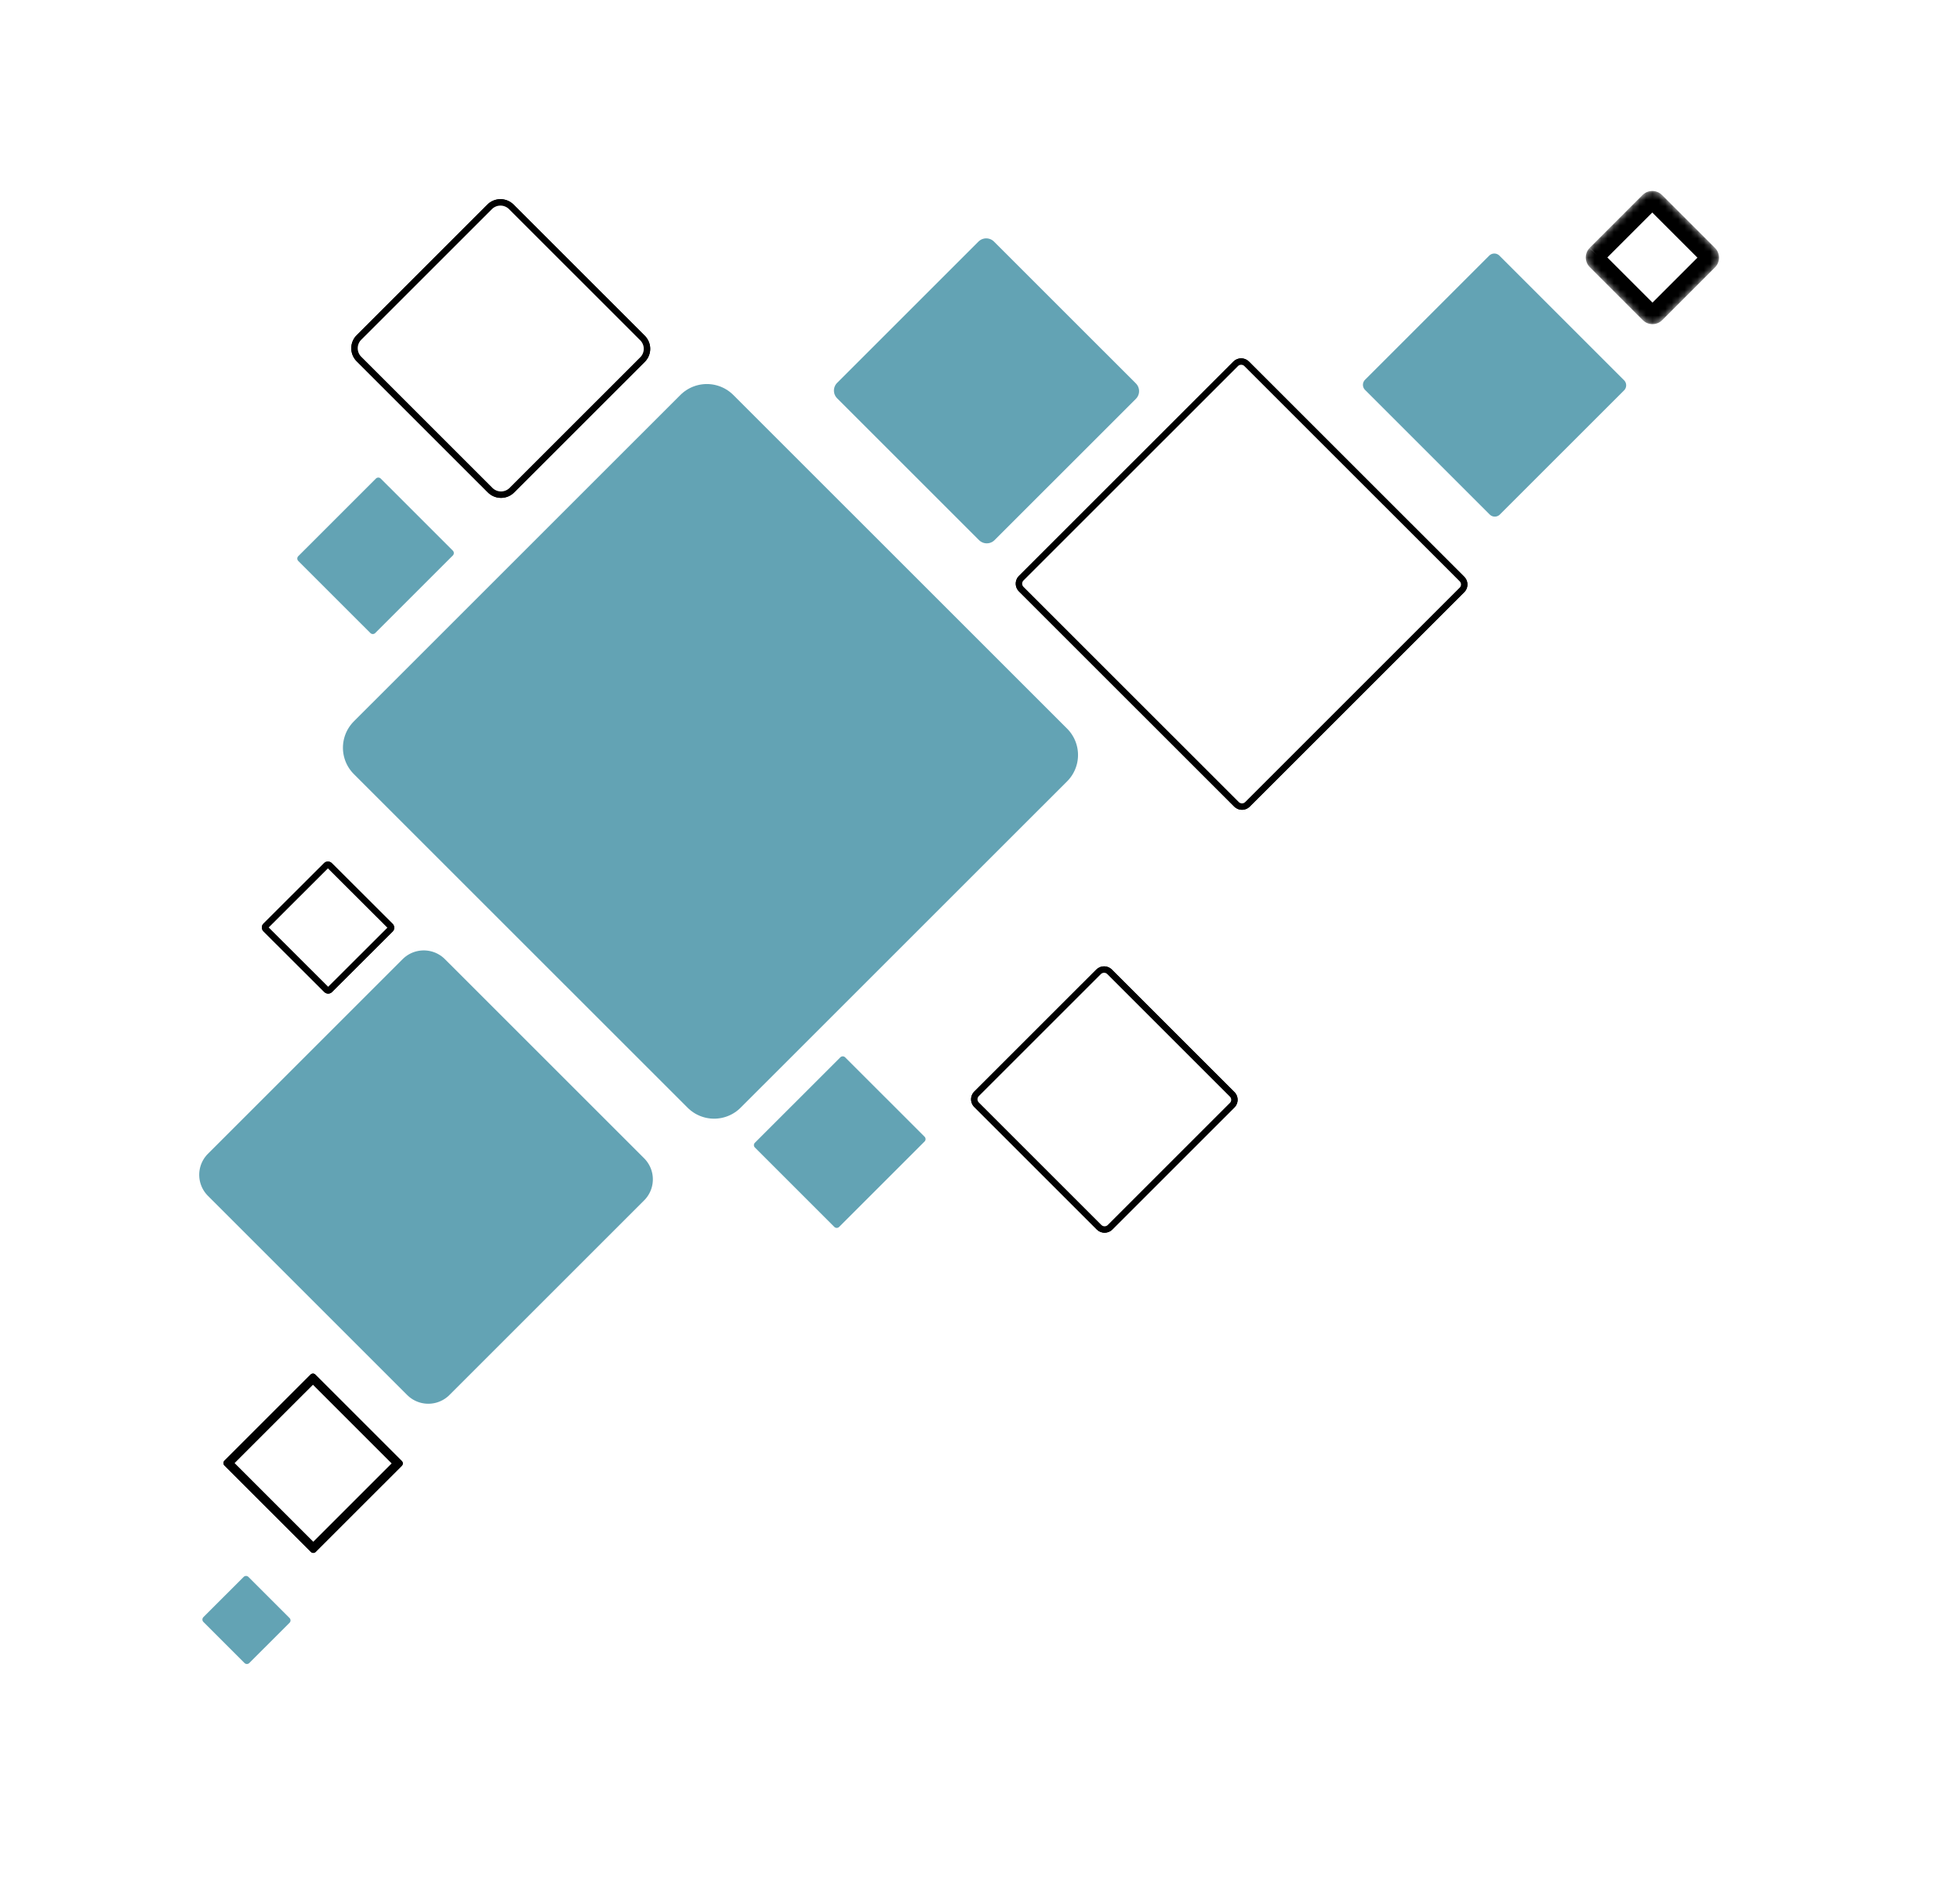 <svg width="305" xmlns="http://www.w3.org/2000/svg" height="294" viewBox="-27 -27 305 294" fill="none"><defs><filter id="a" x="-1.108" y="-1.109" width="3.709" height="3.71" filterUnits="objectBoundingBox" color-interpolation-filters="sRGB"><feFlood flood-opacity="0" result="BackgroundImageFix"/><feColorMatrix in="SourceAlpha" values="0 0 0 0 0 0 0 0 0 0 0 0 0 0 0 0 0 0 127 0"/><feOffset dx="4" dy="4"/><feGaussianBlur stdDeviation="2"/><feColorMatrix values="0 0 0 0 0 0 0 0 0 0 0 0 0 0 0 0 0 0 0.2 0"/><feBlend in2="BackgroundImageFix" result="filter_e3f8f774-1dd2-807f-8005-a3c13c8c34fb"/><feBlend in="SourceGraphic" in2="filter_e3f8f774-1dd2-807f-8005-a3c13c8c34fb" result="shape"/></filter></defs><path d="M15.415,55.565L27.495,43.487C27.520,43.462,27.547,43.440,27.576,43.421C27.605,43.402,27.635,43.386,27.667,43.372C27.700,43.359,27.733,43.349,27.767,43.342C27.801,43.335,27.836,43.332,27.870,43.332C27.905,43.332,27.940,43.335,27.974,43.342C28.008,43.349,28.041,43.359,28.073,43.372C28.105,43.386,28.136,43.402,28.165,43.421C28.194,43.440,28.221,43.462,28.245,43.487L39.469,54.709C39.493,54.733,39.515,54.760,39.535,54.789C39.554,54.817,39.570,54.848,39.583,54.880C39.597,54.912,39.607,54.945,39.613,54.979C39.620,55.013,39.624,55.047,39.624,55.082C39.624,55.117,39.620,55.151,39.613,55.185C39.607,55.219,39.597,55.252,39.583,55.284C39.570,55.316,39.554,55.346,39.535,55.375C39.515,55.404,39.493,55.431,39.469,55.455L27.389,67.533C27.364,67.558,27.337,67.580,27.308,67.599C27.279,67.618,27.249,67.635,27.217,67.648C27.184,67.661,27.151,67.671,27.117,67.678C27.083,67.685,27.049,67.688,27.014,67.688C26.979,67.688,26.944,67.685,26.910,67.678C26.876,67.671,26.843,67.661,26.811,67.648C26.779,67.635,26.748,67.618,26.719,67.599C26.690,67.580,26.663,67.558,26.639,67.533L15.415,56.312C15.391,56.287,15.369,56.260,15.349,56.232C15.330,56.203,15.314,56.172,15.301,56.140C15.287,56.108,15.277,56.075,15.271,56.041C15.264,56.007,15.260,55.973,15.260,55.938C15.260,55.904,15.264,55.869,15.271,55.835C15.277,55.801,15.287,55.768,15.301,55.736C15.314,55.704,15.330,55.674,15.349,55.645C15.369,55.616,15.391,55.590,15.415,55.565ZZ" filter="url(#a)" fill-rule="evenodd" style="fill: rgb(99, 163, 180);" class="fills"/><defs><filter id="b" x="-1.011" y="-1.011" width="3.471" height="3.472" filterUnits="objectBoundingBox" color-interpolation-filters="sRGB"><feFlood flood-opacity="0" result="BackgroundImageFix"/><feColorMatrix in="SourceAlpha" values="0 0 0 0 0 0 0 0 0 0 0 0 0 0 0 0 0 0 127 0"/><feOffset dx="4" dy="4"/><feGaussianBlur stdDeviation="2"/><feColorMatrix values="0 0 0 0 0 0 0 0 0 0 0 0 0 0 0 0 0 0 0.2 0"/><feBlend in2="BackgroundImageFix" result="filter_e3f8f774-1dd2-807f-8005-a3c13c8c34fb"/><feBlend in="SourceGraphic" in2="filter_e3f8f774-1dd2-807f-8005-a3c13c8c34fb" result="shape"/></filter></defs><path d="M86.473,146.864L99.767,133.572C99.792,133.547,99.818,133.525,99.847,133.506C99.876,133.487,99.907,133.470,99.939,133.457C99.971,133.444,100.004,133.434,100.038,133.427C100.073,133.420,100.107,133.417,100.142,133.417C100.177,133.417,100.211,133.420,100.245,133.427C100.279,133.434,100.313,133.444,100.345,133.457C100.377,133.470,100.407,133.487,100.436,133.506C100.465,133.525,100.492,133.547,100.517,133.572L112.873,145.926C112.898,145.951,112.920,145.977,112.939,146.006C112.958,146.035,112.975,146.066,112.988,146.098C113.001,146.130,113.011,146.163,113.018,146.197C113.025,146.231,113.028,146.265,113.028,146.300C113.028,146.334,113.025,146.369,113.018,146.402C113.011,146.436,113.001,146.469,112.988,146.502C112.975,146.534,112.958,146.564,112.939,146.593C112.920,146.622,112.898,146.648,112.873,146.673L99.579,159.965C99.554,159.989,99.528,160.011,99.499,160.031C99.470,160.050,99.439,160.066,99.407,160.079C99.375,160.093,99.342,160.103,99.308,160.110C99.273,160.116,99.239,160.120,99.204,160.120C99.169,160.120,99.135,160.116,99.101,160.110C99.067,160.103,99.033,160.093,99.001,160.079C98.969,160.066,98.939,160.050,98.910,160.031C98.881,160.011,98.854,159.989,98.829,159.965L86.473,147.610C86.448,147.586,86.426,147.559,86.407,147.530C86.388,147.501,86.371,147.471,86.358,147.439C86.345,147.407,86.335,147.374,86.328,147.340C86.321,147.306,86.318,147.272,86.318,147.237C86.318,147.202,86.321,147.168,86.328,147.134C86.335,147.100,86.345,147.067,86.358,147.035C86.371,147.003,86.388,146.973,86.407,146.944C86.426,146.915,86.448,146.888,86.473,146.864ZZ" filter="url(#b)" fill-rule="evenodd" style="fill: rgb(99, 163, 180);" class="fills"/><defs><filter id="c" x="-1.969" y="-1.97" width="5.813" height="5.815" filterUnits="objectBoundingBox" color-interpolation-filters="sRGB"><feFlood flood-opacity="0" result="BackgroundImageFix"/><feColorMatrix in="SourceAlpha" values="0 0 0 0 0 0 0 0 0 0 0 0 0 0 0 0 0 0 127 0"/><feOffset dx="4" dy="4"/><feGaussianBlur stdDeviation="2"/><feColorMatrix values="0 0 0 0 0 0 0 0 0 0 0 0 0 0 0 0 0 0 0.2 0"/><feBlend in2="BackgroundImageFix" result="filter_e3f8f774-1dd2-807f-8005-a3c13c8c34fb"/><feBlend in="SourceGraphic" in2="filter_e3f8f774-1dd2-807f-8005-a3c13c8c34fb" result="shape"/></filter></defs><path d="M0.651,220.706L6.911,214.447C6.935,214.423,6.962,214.401,6.991,214.381C7.020,214.362,7.050,214.346,7.082,214.332C7.115,214.319,7.148,214.309,7.182,214.302C7.216,214.295,7.251,214.292,7.285,214.292C7.320,214.292,7.355,214.295,7.389,214.302C7.423,214.309,7.456,214.319,7.488,214.332C7.520,214.346,7.551,214.362,7.580,214.381C7.609,214.401,7.636,214.423,7.660,214.447L14.054,220.840C14.079,220.864,14.100,220.891,14.120,220.920C14.139,220.948,14.155,220.979,14.169,221.011C14.182,221.043,14.192,221.076,14.199,221.110C14.205,221.144,14.209,221.178,14.209,221.213C14.209,221.248,14.205,221.282,14.199,221.316C14.192,221.350,14.182,221.383,14.169,221.415C14.155,221.447,14.139,221.477,14.120,221.506C14.100,221.535,14.079,221.562,14.054,221.586L7.794,227.845C7.770,227.869,7.743,227.891,7.714,227.911C7.685,227.930,7.654,227.946,7.622,227.960C7.590,227.973,7.557,227.983,7.523,227.990C7.489,227.997,7.454,228.000,7.419,228.000C7.385,228.000,7.350,227.997,7.316,227.990C7.282,227.983,7.249,227.973,7.217,227.960C7.184,227.946,7.154,227.930,7.125,227.911C7.096,227.891,7.069,227.869,7.045,227.845L0.651,221.452C0.626,221.428,0.604,221.401,0.585,221.372C0.566,221.343,0.550,221.313,0.536,221.281C0.523,221.249,0.513,221.216,0.506,221.182C0.499,221.148,0.496,221.114,0.496,221.079C0.496,221.044,0.499,221.010,0.506,220.976C0.513,220.942,0.523,220.909,0.536,220.877C0.550,220.845,0.566,220.815,0.585,220.786C0.604,220.757,0.626,220.730,0.651,220.706ZZ" filter="url(#c)" fill-rule="evenodd" style="fill: rgb(99, 163, 180);" class="fills"/><defs><filter id="d" x="-.659" y="-.659" width="2.611" height="2.612" filterUnits="objectBoundingBox" color-interpolation-filters="sRGB"><feFlood flood-opacity="0" result="BackgroundImageFix"/><feColorMatrix in="SourceAlpha" values="0 0 0 0 0 0 0 0 0 0 0 0 0 0 0 0 0 0 127 0"/><feOffset dx="4" dy="4"/><feGaussianBlur stdDeviation="2"/><feColorMatrix values="0 0 0 0 0 0 0 0 0 0 0 0 0 0 0 0 0 0 0.2 0"/><feBlend in2="BackgroundImageFix" result="filter_e3f8f774-1dd2-807f-8005-a3c13c8c34fb"/><feBlend in="SourceGraphic" in2="filter_e3f8f774-1dd2-807f-8005-a3c13c8c34fb" result="shape"/></filter></defs><path d="M181.417,28.110L200.742,8.789C200.767,8.763,200.795,8.738,200.823,8.715C200.851,8.692,200.881,8.670,200.911,8.650C200.942,8.629,200.973,8.611,201.005,8.593C201.038,8.576,201.071,8.560,201.105,8.546C201.139,8.532,201.173,8.520,201.208,8.509C201.243,8.499,201.279,8.490,201.315,8.483C201.351,8.476,201.387,8.470,201.423,8.467C201.460,8.463,201.497,8.461,201.533,8.461C201.570,8.461,201.606,8.463,201.643,8.467C201.679,8.470,201.716,8.476,201.752,8.483C201.788,8.490,201.823,8.499,201.858,8.509C201.893,8.520,201.928,8.532,201.962,8.546C201.996,8.560,202.029,8.576,202.061,8.593C202.093,8.611,202.125,8.629,202.155,8.650C202.186,8.670,202.215,8.692,202.243,8.715C202.272,8.738,202.299,8.763,202.325,8.789L221.724,28.185C221.750,28.211,221.775,28.238,221.798,28.266C221.821,28.294,221.843,28.323,221.863,28.354C221.884,28.384,221.902,28.415,221.920,28.448C221.937,28.480,221.952,28.513,221.966,28.546C221.980,28.580,221.993,28.615,222.003,28.649C222.014,28.684,222.023,28.720,222.030,28.756C222.037,28.791,222.042,28.827,222.046,28.864C222.049,28.900,222.051,28.937,222.051,28.973C222.051,29.010,222.049,29.046,222.046,29.082C222.042,29.119,222.037,29.155,222.030,29.191C222.023,29.226,222.014,29.262,222.003,29.297C221.993,29.332,221.980,29.366,221.966,29.400C221.952,29.433,221.937,29.466,221.920,29.498C221.902,29.531,221.884,29.562,221.863,29.592C221.843,29.623,221.821,29.652,221.798,29.680C221.775,29.708,221.750,29.735,221.724,29.761L202.400,49.082C202.374,49.108,202.347,49.133,202.318,49.156C202.290,49.179,202.261,49.201,202.230,49.222C202.200,49.242,202.168,49.261,202.136,49.278C202.104,49.295,202.070,49.311,202.037,49.325C202.003,49.339,201.968,49.351,201.933,49.362C201.898,49.373,201.862,49.381,201.827,49.389C201.791,49.396,201.754,49.401,201.718,49.405C201.681,49.408,201.645,49.410,201.608,49.410C201.571,49.410,201.535,49.408,201.498,49.405C201.462,49.401,201.426,49.396,201.390,49.389C201.354,49.381,201.318,49.373,201.283,49.362C201.248,49.351,201.213,49.339,201.180,49.325C201.146,49.311,201.113,49.295,201.080,49.278C201.048,49.261,201.016,49.242,200.986,49.222C200.956,49.201,200.926,49.179,200.898,49.156C200.869,49.133,200.842,49.108,200.816,49.082L181.417,29.686C181.391,29.661,181.367,29.634,181.343,29.605C181.320,29.577,181.298,29.548,181.278,29.517C181.258,29.487,181.239,29.456,181.222,29.424C181.205,29.391,181.189,29.358,181.175,29.325C181.161,29.291,181.149,29.257,181.138,29.222C181.127,29.187,181.119,29.151,181.111,29.116C181.104,29.080,181.099,29.044,181.095,29.007C181.092,28.971,181.090,28.935,181.090,28.898C181.090,28.862,181.092,28.825,181.095,28.789C181.099,28.753,181.104,28.717,181.111,28.681C181.119,28.645,181.127,28.610,181.138,28.575C181.149,28.540,181.161,28.505,181.175,28.472C181.189,28.438,181.205,28.405,181.222,28.373C181.239,28.341,181.258,28.309,181.278,28.279C181.298,28.248,181.320,28.219,181.343,28.191C181.367,28.163,181.391,28.136,181.417,28.110ZZ" filter="url(#d)" fill-rule="evenodd" style="fill: rgb(99, 163, 180);" class="fills"/><g filter="url(#e)" style="fill: rgb(0, 0, 0);"><defs><filter id="e" x="-.967" y="-.968" width="3.365" height="3.365" filterUnits="objectBoundingBox" color-interpolation-filters="sRGB"><feFlood flood-opacity="0" result="BackgroundImageFix"/><feColorMatrix in="SourceAlpha" values="0 0 0 0 0 0 0 0 0 0 0 0 0 0 0 0 0 0 127 0"/><feOffset dx="4" dy="4"/><feGaussianBlur stdDeviation="2"/><feColorMatrix values="0 0 0 0 0 0 0 0 0 0 0 0 0 0 0 0 0 0 0.2 0"/><feBlend in2="BackgroundImageFix" result="filter_e3f8f774-1dd2-807f-8005-a3c13c8c34fb"/><feBlend in="SourceGraphic" in2="filter_e3f8f774-1dd2-807f-8005-a3c13c8c34fb" result="shape"/></filter></defs><path d="M3.925,196.355L17.325,182.957C17.350,182.932,17.377,182.910,17.406,182.891C17.435,182.871,17.465,182.855,17.497,182.842C17.530,182.828,17.563,182.818,17.597,182.812C17.631,182.805,17.665,182.801,17.700,182.801C17.735,182.801,17.770,182.805,17.804,182.812C17.838,182.818,17.871,182.828,17.903,182.842C17.935,182.855,17.966,182.871,17.995,182.891C18.024,182.910,18.051,182.932,18.075,182.957L31.526,196.405C31.551,196.430,31.573,196.457,31.592,196.485C31.611,196.514,31.628,196.545,31.641,196.577C31.654,196.609,31.664,196.642,31.671,196.676C31.678,196.710,31.681,196.744,31.681,196.779C31.681,196.813,31.678,196.848,31.671,196.882C31.664,196.916,31.654,196.949,31.641,196.981C31.628,197.013,31.611,197.043,31.592,197.072C31.573,197.101,31.551,197.127,31.526,197.152L18.126,210.550C18.101,210.575,18.074,210.596,18.045,210.616C18.017,210.635,17.986,210.651,17.954,210.665C17.922,210.678,17.888,210.688,17.854,210.695C17.820,210.702,17.786,210.705,17.751,210.705C17.716,210.705,17.682,210.702,17.647,210.695C17.613,210.688,17.580,210.678,17.548,210.665C17.516,210.651,17.485,210.635,17.456,210.616C17.427,210.596,17.401,210.575,17.376,210.550L3.925,197.101C3.900,197.077,3.878,197.050,3.859,197.021C3.840,196.992,3.824,196.962,3.810,196.930C3.797,196.898,3.787,196.865,3.780,196.831C3.773,196.797,3.770,196.763,3.770,196.728C3.770,196.693,3.773,196.659,3.780,196.625C3.787,196.591,3.797,196.558,3.810,196.526C3.824,196.494,3.840,196.464,3.859,196.435C3.878,196.406,3.900,196.379,3.925,196.355ZZ" fill="none" style="fill: none; fill-opacity: 0;" class="fills"/><g fill-rule="evenodd" fill="none" fill-opacity="0" class="strokes"><g class="inner-stroke-shape"><defs><clipPath id="g"><use href="#f"/></clipPath><path d="M3.925,196.355L17.325,182.957C17.350,182.932,17.377,182.910,17.406,182.891C17.435,182.871,17.465,182.855,17.497,182.842C17.530,182.828,17.563,182.818,17.597,182.812C17.631,182.805,17.665,182.801,17.700,182.801C17.735,182.801,17.770,182.805,17.804,182.812C17.838,182.818,17.871,182.828,17.903,182.842C17.935,182.855,17.966,182.871,17.995,182.891C18.024,182.910,18.051,182.932,18.075,182.957L31.526,196.405C31.551,196.430,31.573,196.457,31.592,196.485C31.611,196.514,31.628,196.545,31.641,196.577C31.654,196.609,31.664,196.642,31.671,196.676C31.678,196.710,31.681,196.744,31.681,196.779C31.681,196.813,31.678,196.848,31.671,196.882C31.664,196.916,31.654,196.949,31.641,196.981C31.628,197.013,31.611,197.043,31.592,197.072C31.573,197.101,31.551,197.127,31.526,197.152L18.126,210.550C18.101,210.575,18.074,210.596,18.045,210.616C18.017,210.635,17.986,210.651,17.954,210.665C17.922,210.678,17.888,210.688,17.854,210.695C17.820,210.702,17.786,210.705,17.751,210.705C17.716,210.705,17.682,210.702,17.647,210.695C17.613,210.688,17.580,210.678,17.548,210.665C17.516,210.651,17.485,210.635,17.456,210.616C17.427,210.596,17.401,210.575,17.376,210.550L3.925,197.101C3.900,197.077,3.878,197.050,3.859,197.021C3.840,196.992,3.824,196.962,3.810,196.930C3.797,196.898,3.787,196.865,3.780,196.831C3.773,196.797,3.770,196.763,3.770,196.728C3.770,196.693,3.773,196.659,3.780,196.625C3.787,196.591,3.797,196.558,3.810,196.526C3.824,196.494,3.840,196.464,3.859,196.435C3.878,196.406,3.900,196.379,3.925,196.355ZZ" id="f" style="fill: none; stroke-width: 1; stroke: rgb(0, 0, 0); stroke-opacity: 1;"/></defs><use href="#f" clip-path="url('#g')"/></g></g><path d="M17.325,182.957L3.925,196.355C3.900,196.379,3.878,196.406,3.859,196.435C3.840,196.464,3.824,196.494,3.810,196.526C3.797,196.558,3.787,196.591,3.780,196.625C3.773,196.659,3.770,196.693,3.770,196.728C3.770,196.763,3.773,196.797,3.780,196.831C3.787,196.865,3.797,196.898,3.810,196.930C3.824,196.962,3.840,196.992,3.859,197.021C3.878,197.050,3.900,197.077,3.925,197.101L17.376,210.550C17.426,210.600,17.483,210.638,17.548,210.665C17.613,210.692,17.681,210.705,17.751,210.705C17.821,210.705,17.889,210.692,17.954,210.665C18.019,210.638,18.076,210.600,18.126,210.550L31.526,197.152C31.551,197.127,31.573,197.101,31.592,197.072C31.611,197.043,31.628,197.013,31.641,196.981C31.654,196.949,31.664,196.916,31.671,196.882C31.678,196.848,31.681,196.813,31.681,196.779C31.681,196.744,31.678,196.710,31.671,196.676C31.664,196.642,31.654,196.609,31.641,196.577C31.628,196.545,31.611,196.514,31.592,196.485C31.573,196.457,31.551,196.430,31.526,196.405L18.075,182.957C18.025,182.907,17.968,182.869,17.903,182.842C17.838,182.815,17.770,182.801,17.700,182.801C17.630,182.801,17.562,182.815,17.497,182.842C17.432,182.869,17.375,182.907,17.325,182.957ZZM4.799,196.728L17.751,209.678L30.652,196.779L17.700,183.829L4.799,196.728ZZ" fill="none" style="fill: none; fill-opacity: 0;" class="fills"/><g fill-rule="evenodd" fill="none" fill-opacity="0" class="strokes"><g class="inner-stroke-shape"><defs><clipPath id="i"><use href="#h"/></clipPath><path d="M17.325,182.957L3.925,196.355C3.900,196.379,3.878,196.406,3.859,196.435C3.840,196.464,3.824,196.494,3.810,196.526C3.797,196.558,3.787,196.591,3.780,196.625C3.773,196.659,3.770,196.693,3.770,196.728C3.770,196.763,3.773,196.797,3.780,196.831C3.787,196.865,3.797,196.898,3.810,196.930C3.824,196.962,3.840,196.992,3.859,197.021C3.878,197.050,3.900,197.077,3.925,197.101L17.376,210.550C17.426,210.600,17.483,210.638,17.548,210.665C17.613,210.692,17.681,210.705,17.751,210.705C17.821,210.705,17.889,210.692,17.954,210.665C18.019,210.638,18.076,210.600,18.126,210.550L31.526,197.152C31.551,197.127,31.573,197.101,31.592,197.072C31.611,197.043,31.628,197.013,31.641,196.981C31.654,196.949,31.664,196.916,31.671,196.882C31.678,196.848,31.681,196.813,31.681,196.779C31.681,196.744,31.678,196.710,31.671,196.676C31.664,196.642,31.654,196.609,31.641,196.577C31.628,196.545,31.611,196.514,31.592,196.485C31.573,196.457,31.551,196.430,31.526,196.405L18.075,182.957C18.025,182.907,17.968,182.869,17.903,182.842C17.838,182.815,17.770,182.801,17.700,182.801C17.630,182.801,17.562,182.815,17.497,182.842C17.432,182.869,17.375,182.907,17.325,182.957ZZM4.799,196.728L17.751,209.678L30.652,196.779L17.700,183.829L4.799,196.728ZZ" id="h" style="fill: none; stroke-width: 1; stroke: rgb(0, 0, 0); stroke-opacity: 1;"/></defs><use href="#h" clip-path="url('#i')"/></g></g></g><g filter="url(#j)" style="fill: rgb(0, 0, 0);"><defs><filter id="j" x="-.651" y="-.651" width="2.591" height="2.592" filterUnits="objectBoundingBox" color-interpolation-filters="sRGB"><feFlood flood-opacity="0" result="BackgroundImageFix"/><feColorMatrix in="SourceAlpha" values="0 0 0 0 0 0 0 0 0 0 0 0 0 0 0 0 0 0 127 0"/><feOffset dx="4" dy="4"/><feGaussianBlur stdDeviation="2"/><feColorMatrix values="0 0 0 0 0 0 0 0 0 0 0 0 0 0 0 0 0 0 0.2 0"/><feBlend in2="BackgroundImageFix" result="filter_e3f8f774-1dd2-807f-8005-a3c13c8c34fb"/><feBlend in="SourceGraphic" in2="filter_e3f8f774-1dd2-807f-8005-a3c13c8c34fb" result="shape"/></filter></defs><path d="M120.609,138.898L139.602,119.909C139.642,119.870,139.683,119.832,139.726,119.797C139.770,119.761,139.814,119.728,139.861,119.697C139.907,119.666,139.955,119.637,140.005,119.611C140.054,119.584,140.105,119.560,140.156,119.539C140.208,119.518,140.261,119.499,140.314,119.483C140.368,119.466,140.422,119.453,140.477,119.442C140.532,119.431,140.587,119.423,140.643,119.417C140.698,119.412,140.754,119.409,140.810,119.409C140.866,119.409,140.922,119.412,140.978,119.417C141.033,119.423,141.089,119.431,141.144,119.442C141.199,119.453,141.253,119.466,141.306,119.483C141.360,119.499,141.413,119.518,141.464,119.539C141.516,119.560,141.566,119.584,141.616,119.611C141.665,119.637,141.713,119.666,141.760,119.697C141.806,119.728,141.851,119.761,141.894,119.797C141.937,119.832,141.979,119.870,142.018,119.909L161.088,138.975C161.127,139.014,161.165,139.056,161.200,139.099C161.236,139.142,161.269,139.187,161.300,139.233C161.331,139.279,161.359,139.327,161.386,139.376C161.412,139.425,161.436,139.476,161.457,139.527C161.478,139.579,161.497,139.631,161.513,139.684C161.530,139.738,161.543,139.792,161.554,139.846C161.565,139.901,161.573,139.956,161.578,140.011C161.584,140.067,161.587,140.122,161.587,140.178C161.587,140.234,161.584,140.289,161.578,140.345C161.573,140.400,161.565,140.455,161.554,140.510C161.543,140.565,161.530,140.619,161.513,140.672C161.497,140.725,161.478,140.778,161.457,140.829C161.436,140.881,161.412,140.931,161.386,140.980C161.359,141.029,161.331,141.077,161.300,141.123C161.269,141.170,161.236,141.214,161.200,141.258C161.165,141.301,161.127,141.342,161.088,141.381L142.095,160.371C142.056,160.410,142.014,160.448,141.971,160.483C141.928,160.518,141.883,160.552,141.836,160.583C141.790,160.614,141.742,160.643,141.693,160.669C141.643,160.695,141.593,160.719,141.541,160.741C141.489,160.762,141.437,160.781,141.383,160.797C141.329,160.813,141.275,160.827,141.220,160.838C141.165,160.849,141.110,160.857,141.054,160.862C140.999,160.868,140.943,160.871,140.887,160.871C140.831,160.871,140.775,160.868,140.719,160.862C140.664,160.857,140.608,160.849,140.553,160.838C140.499,160.827,140.444,160.813,140.391,160.797C140.337,160.781,140.285,160.762,140.233,160.741C140.181,160.719,140.131,160.695,140.081,160.669C140.032,160.643,139.984,160.614,139.937,160.583C139.891,160.552,139.846,160.518,139.803,160.483C139.760,160.448,139.718,160.410,139.679,160.371L120.609,141.305C120.570,141.265,120.532,141.224,120.497,141.181C120.462,141.138,120.428,141.093,120.397,141.047C120.366,141.000,120.338,140.953,120.312,140.904C120.285,140.854,120.261,140.804,120.240,140.753C120.219,140.701,120.200,140.649,120.184,140.595C120.168,140.542,120.154,140.488,120.143,140.433C120.132,140.379,120.124,140.324,120.119,140.268C120.113,140.213,120.110,140.157,120.110,140.102C120.110,140.046,120.113,139.990,120.119,139.935C120.124,139.879,120.132,139.824,120.143,139.770C120.154,139.715,120.168,139.661,120.184,139.608C120.200,139.554,120.219,139.502,120.240,139.450C120.261,139.399,120.285,139.349,120.312,139.300C120.338,139.250,120.366,139.203,120.397,139.156C120.428,139.110,120.462,139.065,120.497,139.022C120.532,138.979,120.570,138.938,120.609,138.898ZZ" fill="none" style="fill: none; fill-opacity: 0;" class="fills"/><g fill-rule="evenodd" fill="none" fill-opacity="0" class="strokes"><g class="inner-stroke-shape"><defs><clipPath id="l"><use href="#k"/></clipPath><path d="M120.609,138.898L139.602,119.909C139.642,119.870,139.683,119.832,139.726,119.797C139.770,119.761,139.814,119.728,139.861,119.697C139.907,119.666,139.955,119.637,140.005,119.611C140.054,119.584,140.105,119.560,140.156,119.539C140.208,119.518,140.261,119.499,140.314,119.483C140.368,119.466,140.422,119.453,140.477,119.442C140.532,119.431,140.587,119.423,140.643,119.417C140.698,119.412,140.754,119.409,140.810,119.409C140.866,119.409,140.922,119.412,140.978,119.417C141.033,119.423,141.089,119.431,141.144,119.442C141.199,119.453,141.253,119.466,141.306,119.483C141.360,119.499,141.413,119.518,141.464,119.539C141.516,119.560,141.566,119.584,141.616,119.611C141.665,119.637,141.713,119.666,141.760,119.697C141.806,119.728,141.851,119.761,141.894,119.797C141.937,119.832,141.979,119.870,142.018,119.909L161.088,138.975C161.127,139.014,161.165,139.056,161.200,139.099C161.236,139.142,161.269,139.187,161.300,139.233C161.331,139.279,161.359,139.327,161.386,139.376C161.412,139.425,161.436,139.476,161.457,139.527C161.478,139.579,161.497,139.631,161.513,139.684C161.530,139.738,161.543,139.792,161.554,139.846C161.565,139.901,161.573,139.956,161.578,140.011C161.584,140.067,161.587,140.122,161.587,140.178C161.587,140.234,161.584,140.289,161.578,140.345C161.573,140.400,161.565,140.455,161.554,140.510C161.543,140.565,161.530,140.619,161.513,140.672C161.497,140.725,161.478,140.778,161.457,140.829C161.436,140.881,161.412,140.931,161.386,140.980C161.359,141.029,161.331,141.077,161.300,141.123C161.269,141.170,161.236,141.214,161.200,141.258C161.165,141.301,161.127,141.342,161.088,141.381L142.095,160.371C142.056,160.410,142.014,160.448,141.971,160.483C141.928,160.518,141.883,160.552,141.836,160.583C141.790,160.614,141.742,160.643,141.693,160.669C141.643,160.695,141.593,160.719,141.541,160.741C141.489,160.762,141.437,160.781,141.383,160.797C141.329,160.813,141.275,160.827,141.220,160.838C141.165,160.849,141.110,160.857,141.054,160.862C140.999,160.868,140.943,160.871,140.887,160.871C140.831,160.871,140.775,160.868,140.719,160.862C140.664,160.857,140.608,160.849,140.553,160.838C140.499,160.827,140.444,160.813,140.391,160.797C140.337,160.781,140.285,160.762,140.233,160.741C140.181,160.719,140.131,160.695,140.081,160.669C140.032,160.643,139.984,160.614,139.937,160.583C139.891,160.552,139.846,160.518,139.803,160.483C139.760,160.448,139.718,160.410,139.679,160.371L120.609,141.305C120.570,141.265,120.532,141.224,120.497,141.181C120.462,141.138,120.428,141.093,120.397,141.047C120.366,141.000,120.338,140.953,120.312,140.904C120.285,140.854,120.261,140.804,120.240,140.753C120.219,140.701,120.200,140.649,120.184,140.595C120.168,140.542,120.154,140.488,120.143,140.433C120.132,140.379,120.124,140.324,120.119,140.268C120.113,140.213,120.110,140.157,120.110,140.102C120.110,140.046,120.113,139.990,120.119,139.935C120.124,139.879,120.132,139.824,120.143,139.770C120.154,139.715,120.168,139.661,120.184,139.608C120.200,139.554,120.219,139.502,120.240,139.450C120.261,139.399,120.285,139.349,120.312,139.300C120.338,139.250,120.366,139.203,120.397,139.156C120.428,139.110,120.462,139.065,120.497,139.022C120.532,138.979,120.570,138.938,120.609,138.898ZZ" id="k" style="fill: none; stroke-width: 2; stroke: rgb(0, 0, 0); stroke-opacity: 1;"/></defs><use href="#k" clip-path="url('#l')"/></g></g><path d="M139.602,119.909L120.609,138.898C120.570,138.938,120.532,138.979,120.497,139.022C120.462,139.065,120.428,139.110,120.397,139.156C120.366,139.203,120.338,139.250,120.312,139.300C120.285,139.349,120.261,139.399,120.240,139.450C120.219,139.502,120.200,139.554,120.184,139.608C120.168,139.661,120.154,139.715,120.143,139.770C120.132,139.824,120.124,139.879,120.119,139.935C120.113,139.990,120.110,140.046,120.110,140.102C120.110,140.157,120.113,140.213,120.119,140.268C120.124,140.324,120.132,140.379,120.143,140.433C120.154,140.488,120.168,140.542,120.184,140.595C120.200,140.649,120.219,140.701,120.240,140.753C120.261,140.804,120.285,140.854,120.312,140.904C120.338,140.953,120.366,141.000,120.397,141.047C120.428,141.093,120.462,141.138,120.497,141.181C120.532,141.224,120.570,141.265,120.609,141.305L139.679,160.371C139.758,160.450,139.844,160.521,139.938,160.583C140.031,160.645,140.129,160.698,140.233,160.741C140.337,160.784,140.444,160.816,140.554,160.838C140.664,160.860,140.775,160.871,140.887,160.871C140.999,160.871,141.110,160.860,141.220,160.838C141.330,160.816,141.437,160.784,141.541,160.741C141.645,160.698,141.743,160.645,141.836,160.583C141.930,160.521,142.016,160.450,142.095,160.371L161.088,141.381C161.127,141.342,161.165,141.301,161.200,141.258C161.236,141.214,161.269,141.170,161.300,141.123C161.331,141.077,161.359,141.029,161.386,140.980C161.412,140.931,161.436,140.881,161.457,140.829C161.478,140.778,161.497,140.725,161.513,140.672C161.530,140.619,161.543,140.565,161.554,140.510C161.565,140.455,161.573,140.400,161.578,140.345C161.584,140.289,161.587,140.234,161.587,140.178C161.587,140.122,161.584,140.067,161.578,140.011C161.573,139.956,161.565,139.901,161.554,139.846C161.543,139.792,161.530,139.738,161.513,139.684C161.497,139.631,161.478,139.579,161.457,139.527C161.436,139.476,161.412,139.425,161.386,139.376C161.359,139.327,161.331,139.279,161.300,139.233C161.269,139.187,161.236,139.142,161.200,139.099C161.165,139.056,161.127,139.014,161.088,138.975L142.018,119.909C141.939,119.830,141.853,119.759,141.760,119.697C141.666,119.635,141.568,119.582,141.464,119.539C141.361,119.496,141.254,119.464,141.144,119.442C141.034,119.420,140.923,119.409,140.810,119.409C140.698,119.409,140.587,119.420,140.477,119.442C140.367,119.464,140.260,119.496,140.156,119.539C140.053,119.582,139.954,119.635,139.861,119.697C139.768,119.759,139.681,119.830,139.602,119.909ZZM121.234,140.683C120.847,140.295,120.847,139.908,121.234,139.521L140.227,120.531C140.388,120.370,140.582,120.290,140.810,120.290C141.038,120.290,141.232,120.370,141.394,120.531L160.463,139.597C160.850,139.984,160.850,140.372,160.463,140.759L141.470,159.748C141.309,159.909,141.115,159.990,140.887,159.990C140.659,159.990,140.465,159.909,140.304,159.748L121.234,140.683ZZ" fill="none" style="fill: none; fill-opacity: 0;" class="fills"/><g fill-rule="evenodd" fill="none" fill-opacity="0" class="strokes"><g class="inner-stroke-shape"><defs><clipPath id="n"><use href="#m"/></clipPath><path d="M139.602,119.909L120.609,138.898C120.570,138.938,120.532,138.979,120.497,139.022C120.462,139.065,120.428,139.110,120.397,139.156C120.366,139.203,120.338,139.250,120.312,139.300C120.285,139.349,120.261,139.399,120.240,139.450C120.219,139.502,120.200,139.554,120.184,139.608C120.168,139.661,120.154,139.715,120.143,139.770C120.132,139.824,120.124,139.879,120.119,139.935C120.113,139.990,120.110,140.046,120.110,140.102C120.110,140.157,120.113,140.213,120.119,140.268C120.124,140.324,120.132,140.379,120.143,140.433C120.154,140.488,120.168,140.542,120.184,140.595C120.200,140.649,120.219,140.701,120.240,140.753C120.261,140.804,120.285,140.854,120.312,140.904C120.338,140.953,120.366,141.000,120.397,141.047C120.428,141.093,120.462,141.138,120.497,141.181C120.532,141.224,120.570,141.265,120.609,141.305L139.679,160.371C139.758,160.450,139.844,160.521,139.938,160.583C140.031,160.645,140.129,160.698,140.233,160.741C140.337,160.784,140.444,160.816,140.554,160.838C140.664,160.860,140.775,160.871,140.887,160.871C140.999,160.871,141.110,160.860,141.220,160.838C141.330,160.816,141.437,160.784,141.541,160.741C141.645,160.698,141.743,160.645,141.836,160.583C141.930,160.521,142.016,160.450,142.095,160.371L161.088,141.381C161.127,141.342,161.165,141.301,161.200,141.258C161.236,141.214,161.269,141.170,161.300,141.123C161.331,141.077,161.359,141.029,161.386,140.980C161.412,140.931,161.436,140.881,161.457,140.829C161.478,140.778,161.497,140.725,161.513,140.672C161.530,140.619,161.543,140.565,161.554,140.510C161.565,140.455,161.573,140.400,161.578,140.345C161.584,140.289,161.587,140.234,161.587,140.178C161.587,140.122,161.584,140.067,161.578,140.011C161.573,139.956,161.565,139.901,161.554,139.846C161.543,139.792,161.530,139.738,161.513,139.684C161.497,139.631,161.478,139.579,161.457,139.527C161.436,139.476,161.412,139.425,161.386,139.376C161.359,139.327,161.331,139.279,161.300,139.233C161.269,139.187,161.236,139.142,161.200,139.099C161.165,139.056,161.127,139.014,161.088,138.975L142.018,119.909C141.939,119.830,141.853,119.759,141.760,119.697C141.666,119.635,141.568,119.582,141.464,119.539C141.361,119.496,141.254,119.464,141.144,119.442C141.034,119.420,140.923,119.409,140.810,119.409C140.698,119.409,140.587,119.420,140.477,119.442C140.367,119.464,140.260,119.496,140.156,119.539C140.053,119.582,139.954,119.635,139.861,119.697C139.768,119.759,139.681,119.830,139.602,119.909ZZM121.234,140.683C120.847,140.295,120.847,139.908,121.234,139.521L140.227,120.531C140.388,120.370,140.582,120.290,140.810,120.290C141.038,120.290,141.232,120.370,141.394,120.531L160.463,139.597C160.850,139.984,160.850,140.372,160.463,140.759L141.470,159.748C141.309,159.909,141.115,159.990,140.887,159.990C140.659,159.990,140.465,159.909,140.304,159.748L121.234,140.683ZZ" id="m" style="fill: none; stroke-width: 2; stroke: rgb(0, 0, 0); stroke-opacity: 1;"/></defs><use href="#m" clip-path="url('#n')"/></g></g></g><g filter="url(#o)" style="fill: rgb(0, 0, 0);"><defs><filter id="o" x="-1.311" y="-1.314" width="4.204" height="4.211" filterUnits="objectBoundingBox" color-interpolation-filters="sRGB"><feFlood flood-opacity="0" result="BackgroundImageFix"/><feColorMatrix in="SourceAlpha" values="0 0 0 0 0 0 0 0 0 0 0 0 0 0 0 0 0 0 127 0"/><feOffset dx="4" dy="4"/><feGaussianBlur stdDeviation="2"/><feColorMatrix values="0 0 0 0 0 0 0 0 0 0 0 0 0 0 0 0 0 0 0.2 0"/><feBlend in2="BackgroundImageFix" result="filter_e3f8f774-1dd2-807f-8005-a3c13c8c34fb"/><feBlend in="SourceGraphic" in2="filter_e3f8f774-1dd2-807f-8005-a3c13c8c34fb" result="shape"/></filter></defs><path d="M9.997,112.760L19.429,103.346C19.449,103.327,19.469,103.308,19.491,103.291C19.512,103.273,19.535,103.256,19.558,103.241C19.581,103.226,19.605,103.211,19.629,103.198C19.654,103.185,19.679,103.173,19.704,103.163C19.730,103.152,19.756,103.143,19.783,103.135C19.809,103.127,19.836,103.120,19.864,103.115C19.891,103.109,19.918,103.105,19.946,103.102C19.974,103.100,20.001,103.098,20.029,103.098C20.057,103.098,20.085,103.100,20.112,103.102C20.140,103.105,20.167,103.109,20.195,103.115C20.222,103.120,20.249,103.127,20.275,103.135C20.302,103.143,20.328,103.152,20.354,103.163C20.380,103.173,20.405,103.185,20.429,103.198C20.454,103.211,20.477,103.226,20.501,103.241C20.524,103.256,20.546,103.273,20.567,103.291C20.589,103.308,20.609,103.327,20.629,103.346L30.100,112.798C30.119,112.817,30.138,112.838,30.155,112.859C30.173,112.881,30.189,112.903,30.205,112.926C30.220,112.949,30.234,112.972,30.247,112.997C30.261,113.021,30.272,113.046,30.283,113.072C30.294,113.097,30.303,113.123,30.311,113.149C30.319,113.176,30.326,113.203,30.331,113.230C30.336,113.257,30.341,113.284,30.343,113.312C30.346,113.339,30.347,113.367,30.347,113.394C30.347,113.422,30.346,113.449,30.343,113.477C30.341,113.504,30.336,113.532,30.331,113.559C30.326,113.586,30.319,113.613,30.311,113.639C30.303,113.665,30.294,113.691,30.283,113.717C30.272,113.742,30.261,113.767,30.247,113.792C30.234,113.816,30.220,113.840,30.205,113.863C30.189,113.886,30.173,113.908,30.155,113.929C30.138,113.951,30.119,113.971,30.100,113.991L20.667,123.404C20.648,123.424,20.627,123.442,20.606,123.460C20.584,123.478,20.562,123.494,20.539,123.509C20.516,123.525,20.492,123.539,20.467,123.552C20.443,123.565,20.418,123.577,20.392,123.588C20.366,123.598,20.340,123.608,20.314,123.616C20.287,123.624,20.260,123.630,20.233,123.636C20.205,123.641,20.178,123.645,20.150,123.648C20.123,123.651,20.095,123.652,20.067,123.652C20.039,123.652,20.012,123.651,19.984,123.648C19.956,123.645,19.929,123.641,19.902,123.636C19.874,123.630,19.847,123.624,19.821,123.616C19.794,123.608,19.768,123.598,19.742,123.588C19.717,123.577,19.692,123.565,19.667,123.552C19.643,123.539,19.619,123.525,19.596,123.509C19.573,123.494,19.550,123.478,19.529,123.460C19.507,123.442,19.487,123.424,19.467,123.404L9.997,113.953C9.977,113.933,9.958,113.913,9.941,113.891C9.923,113.870,9.907,113.848,9.891,113.825C9.876,113.802,9.862,113.778,9.849,113.754C9.836,113.729,9.824,113.704,9.813,113.679C9.803,113.653,9.793,113.627,9.785,113.601C9.777,113.575,9.771,113.548,9.765,113.521C9.760,113.494,9.756,113.466,9.753,113.439C9.750,113.411,9.749,113.384,9.749,113.356C9.749,113.329,9.750,113.301,9.753,113.274C9.756,113.246,9.760,113.219,9.765,113.192C9.771,113.165,9.777,113.138,9.785,113.111C9.793,113.085,9.803,113.059,9.813,113.033C9.824,113.008,9.836,112.983,9.849,112.959C9.862,112.934,9.876,112.911,9.891,112.888C9.907,112.865,9.923,112.842,9.997,112.760ZC9.958,112.800,9.977,112.779,9.997,112.760ZZ" fill="none" style="fill: none; fill-opacity: 0;" class="fills"/><g fill-rule="evenodd" fill="none" fill-opacity="0" class="strokes"><g class="inner-stroke-shape"><defs><clipPath id="q"><use href="#p"/></clipPath><path d="M9.997,112.760L19.429,103.346C19.449,103.327,19.469,103.308,19.491,103.291C19.512,103.273,19.535,103.256,19.558,103.241C19.581,103.226,19.605,103.211,19.629,103.198C19.654,103.185,19.679,103.173,19.704,103.163C19.730,103.152,19.756,103.143,19.783,103.135C19.809,103.127,19.836,103.120,19.864,103.115C19.891,103.109,19.918,103.105,19.946,103.102C19.974,103.100,20.001,103.098,20.029,103.098C20.057,103.098,20.085,103.100,20.112,103.102C20.140,103.105,20.167,103.109,20.195,103.115C20.222,103.120,20.249,103.127,20.275,103.135C20.302,103.143,20.328,103.152,20.354,103.163C20.380,103.173,20.405,103.185,20.429,103.198C20.454,103.211,20.477,103.226,20.501,103.241C20.524,103.256,20.546,103.273,20.567,103.291C20.589,103.308,20.609,103.327,20.629,103.346L30.100,112.798C30.119,112.817,30.138,112.838,30.155,112.859C30.173,112.881,30.189,112.903,30.205,112.926C30.220,112.949,30.234,112.972,30.247,112.997C30.261,113.021,30.272,113.046,30.283,113.072C30.294,113.097,30.303,113.123,30.311,113.149C30.319,113.176,30.326,113.203,30.331,113.230C30.336,113.257,30.341,113.284,30.343,113.312C30.346,113.339,30.347,113.367,30.347,113.394C30.347,113.422,30.346,113.449,30.343,113.477C30.341,113.504,30.336,113.532,30.331,113.559C30.326,113.586,30.319,113.613,30.311,113.639C30.303,113.665,30.294,113.691,30.283,113.717C30.272,113.742,30.261,113.767,30.247,113.792C30.234,113.816,30.220,113.840,30.205,113.863C30.189,113.886,30.173,113.908,30.155,113.929C30.138,113.951,30.119,113.971,30.100,113.991L20.667,123.404C20.648,123.424,20.627,123.442,20.606,123.460C20.584,123.478,20.562,123.494,20.539,123.509C20.516,123.525,20.492,123.539,20.467,123.552C20.443,123.565,20.418,123.577,20.392,123.588C20.366,123.598,20.340,123.608,20.314,123.616C20.287,123.624,20.260,123.630,20.233,123.636C20.205,123.641,20.178,123.645,20.150,123.648C20.123,123.651,20.095,123.652,20.067,123.652C20.039,123.652,20.012,123.651,19.984,123.648C19.956,123.645,19.929,123.641,19.902,123.636C19.874,123.630,19.847,123.624,19.821,123.616C19.794,123.608,19.768,123.598,19.742,123.588C19.717,123.577,19.692,123.565,19.667,123.552C19.643,123.539,19.619,123.525,19.596,123.509C19.573,123.494,19.550,123.478,19.529,123.460C19.507,123.442,19.487,123.424,19.467,123.404L9.997,113.953C9.977,113.933,9.958,113.913,9.941,113.891C9.923,113.870,9.907,113.848,9.891,113.825C9.876,113.802,9.862,113.778,9.849,113.754C9.836,113.729,9.824,113.704,9.813,113.679C9.803,113.653,9.793,113.627,9.785,113.601C9.777,113.575,9.771,113.548,9.765,113.521C9.760,113.494,9.756,113.466,9.753,113.439C9.750,113.411,9.749,113.384,9.749,113.356C9.749,113.329,9.750,113.301,9.753,113.274C9.756,113.246,9.760,113.219,9.765,113.192C9.771,113.165,9.777,113.138,9.785,113.111C9.793,113.085,9.803,113.059,9.813,113.033C9.824,113.008,9.836,112.983,9.849,112.959C9.862,112.934,9.876,112.911,9.891,112.888C9.907,112.865,9.923,112.842,9.997,112.760ZC9.958,112.800,9.977,112.779,9.997,112.760ZZ" id="p" style="fill: none; stroke-width: 2; stroke: rgb(0, 0, 0); stroke-opacity: 1;"/></defs><use href="#p" clip-path="url('#q')"/></g></g><path d="M19.429,103.346L9.997,112.760C9.977,112.779,9.958,112.800,9.941,112.821C9.923,112.842,9.907,112.865,9.891,112.888C9.876,112.911,9.862,112.934,9.849,112.959C9.836,112.983,9.824,113.008,9.813,113.033C9.803,113.059,9.793,113.085,9.785,113.111C9.777,113.138,9.771,113.165,9.765,113.192C9.760,113.219,9.756,113.246,9.753,113.274C9.750,113.301,9.749,113.329,9.749,113.356C9.749,113.384,9.750,113.411,9.753,113.439C9.756,113.466,9.760,113.494,9.765,113.521C9.771,113.548,9.777,113.575,9.785,113.601C9.793,113.627,9.803,113.653,9.813,113.679C9.824,113.704,9.836,113.729,9.849,113.754C9.862,113.778,9.876,113.802,9.891,113.825C9.907,113.848,9.923,113.870,9.941,113.891C9.958,113.913,9.977,113.933,9.997,113.953L19.467,123.404C19.506,123.443,19.549,123.479,19.596,123.509C19.642,123.540,19.691,123.566,19.742,123.588C19.794,123.609,19.847,123.625,19.902,123.636C19.956,123.647,20.012,123.652,20.067,123.652C20.123,123.652,20.178,123.647,20.233,123.636C20.287,123.625,20.341,123.609,20.392,123.588C20.443,123.566,20.492,123.540,20.539,123.509C20.585,123.479,20.628,123.443,20.667,123.404L30.100,113.991C30.119,113.971,30.138,113.951,30.155,113.929C30.173,113.908,30.189,113.886,30.205,113.863C30.220,113.840,30.234,113.816,30.247,113.792C30.261,113.767,30.272,113.742,30.283,113.717C30.294,113.691,30.303,113.665,30.311,113.639C30.319,113.613,30.326,113.586,30.331,113.559C30.336,113.532,30.341,113.504,30.343,113.477C30.346,113.449,30.347,113.422,30.347,113.394C30.347,113.367,30.346,113.339,30.343,113.312C30.341,113.284,30.336,113.257,30.331,113.230C30.326,113.203,30.319,113.176,30.311,113.149C30.303,113.123,30.294,113.097,30.283,113.072C30.272,113.046,30.261,113.021,30.247,112.997C30.234,112.972,30.220,112.949,30.205,112.926C30.189,112.903,30.173,112.881,30.155,112.859C30.138,112.838,30.119,112.817,30.100,112.798L20.629,103.346C20.590,103.307,20.547,103.272,20.501,103.241C20.454,103.210,20.405,103.184,20.354,103.163C20.302,103.142,20.249,103.126,20.195,103.115C20.140,103.104,20.085,103.098,20.029,103.098C19.973,103.098,19.918,103.104,19.864,103.115C19.809,103.126,19.756,103.142,19.704,103.163C19.653,103.184,19.604,103.210,19.558,103.241C19.511,103.272,19.468,103.307,19.429,103.346ZZM10.307,113.644C10.115,113.452,10.115,113.260,10.307,113.068L19.739,103.655C19.819,103.575,19.916,103.535,20.029,103.535C20.142,103.535,20.239,103.575,20.319,103.655L29.789,113.106C29.982,113.298,29.982,113.490,29.789,113.682L20.357,123.096C20.277,123.175,20.180,123.215,20.067,123.215C19.954,123.215,19.857,123.175,19.777,123.096L10.307,113.644ZZ" fill="none" style="fill: none; fill-opacity: 0;" class="fills"/><g fill-rule="evenodd" fill="none" fill-opacity="0" class="strokes"><g class="inner-stroke-shape"><defs><clipPath id="s"><use href="#r"/></clipPath><path d="M19.429,103.346L9.997,112.760C9.977,112.779,9.958,112.800,9.941,112.821C9.923,112.842,9.907,112.865,9.891,112.888C9.876,112.911,9.862,112.934,9.849,112.959C9.836,112.983,9.824,113.008,9.813,113.033C9.803,113.059,9.793,113.085,9.785,113.111C9.777,113.138,9.771,113.165,9.765,113.192C9.760,113.219,9.756,113.246,9.753,113.274C9.750,113.301,9.749,113.329,9.749,113.356C9.749,113.384,9.750,113.411,9.753,113.439C9.756,113.466,9.760,113.494,9.765,113.521C9.771,113.548,9.777,113.575,9.785,113.601C9.793,113.627,9.803,113.653,9.813,113.679C9.824,113.704,9.836,113.729,9.849,113.754C9.862,113.778,9.876,113.802,9.891,113.825C9.907,113.848,9.923,113.870,9.941,113.891C9.958,113.913,9.977,113.933,9.997,113.953L19.467,123.404C19.506,123.443,19.549,123.479,19.596,123.509C19.642,123.540,19.691,123.566,19.742,123.588C19.794,123.609,19.847,123.625,19.902,123.636C19.956,123.647,20.012,123.652,20.067,123.652C20.123,123.652,20.178,123.647,20.233,123.636C20.287,123.625,20.341,123.609,20.392,123.588C20.443,123.566,20.492,123.540,20.539,123.509C20.585,123.479,20.628,123.443,20.667,123.404L30.100,113.991C30.119,113.971,30.138,113.951,30.155,113.929C30.173,113.908,30.189,113.886,30.205,113.863C30.220,113.840,30.234,113.816,30.247,113.792C30.261,113.767,30.272,113.742,30.283,113.717C30.294,113.691,30.303,113.665,30.311,113.639C30.319,113.613,30.326,113.586,30.331,113.559C30.336,113.532,30.341,113.504,30.343,113.477C30.346,113.449,30.347,113.422,30.347,113.394C30.347,113.367,30.346,113.339,30.343,113.312C30.341,113.284,30.336,113.257,30.331,113.230C30.326,113.203,30.319,113.176,30.311,113.149C30.303,113.123,30.294,113.097,30.283,113.072C30.272,113.046,30.261,113.021,30.247,112.997C30.234,112.972,30.220,112.949,30.205,112.926C30.189,112.903,30.173,112.881,30.155,112.859C30.138,112.838,30.119,112.817,30.100,112.798L20.629,103.346C20.590,103.307,20.547,103.272,20.501,103.241C20.454,103.210,20.405,103.184,20.354,103.163C20.302,103.142,20.249,103.126,20.195,103.115C20.140,103.104,20.085,103.098,20.029,103.098C19.973,103.098,19.918,103.104,19.864,103.115C19.809,103.126,19.756,103.142,19.704,103.163C19.653,103.184,19.604,103.210,19.558,103.241C19.511,103.272,19.468,103.307,19.429,103.346ZZM10.307,113.644C10.115,113.452,10.115,113.260,10.307,113.068L19.739,103.655C19.819,103.575,19.916,103.535,20.029,103.535C20.142,103.535,20.239,103.575,20.319,103.655L29.789,113.106C29.982,113.298,29.982,113.490,29.789,113.682L20.357,123.096C20.277,123.175,20.180,123.215,20.067,123.215C19.954,123.215,19.857,123.175,19.777,123.096L10.307,113.644ZZ" id="r" style="fill: none; stroke-width: 2; stroke: rgb(0, 0, 0); stroke-opacity: 1;"/></defs><use href="#r" clip-path="url('#s')"/></g></g></g><g filter="url(#t)" style="fill: rgb(0, 0, 0);"><defs><filter id="t" x="-.384" y="-.384" width="1.939" height="1.939" filterUnits="objectBoundingBox" color-interpolation-filters="sRGB"><feFlood flood-opacity="0" result="BackgroundImageFix"/><feColorMatrix in="SourceAlpha" values="0 0 0 0 0 0 0 0 0 0 0 0 0 0 0 0 0 0 127 0"/><feOffset dx="4" dy="4"/><feGaussianBlur stdDeviation="2"/><feColorMatrix values="0 0 0 0 0 0 0 0 0 0 0 0 0 0 0 0 0 0 0.2 0"/><feBlend in2="BackgroundImageFix" result="filter_e3f8f774-1dd2-807f-8005-a3c13c8c34fb"/><feBlend in="SourceGraphic" in2="filter_e3f8f774-1dd2-807f-8005-a3c13c8c34fb" result="shape"/></filter></defs><path d="M127.560,58.642L160.933,25.275C160.973,25.236,161.014,25.198,161.057,25.163C161.101,25.127,161.145,25.094,161.192,25.063C161.238,25.032,161.286,25.003,161.336,24.977C161.385,24.951,161.436,24.927,161.487,24.905C161.539,24.884,161.592,24.865,161.645,24.849C161.699,24.833,161.753,24.819,161.808,24.808C161.863,24.797,161.918,24.789,161.974,24.784C162.029,24.778,162.085,24.775,162.141,24.775C162.197,24.775,162.253,24.778,162.309,24.784C162.364,24.789,162.420,24.797,162.475,24.808C162.530,24.819,162.584,24.833,162.637,24.849C162.691,24.865,162.744,24.884,162.795,24.905C162.847,24.927,162.897,24.951,162.947,24.977C162.996,25.003,163.044,25.032,163.091,25.063C163.137,25.094,163.182,25.127,163.225,25.163C163.268,25.198,163.310,25.236,163.349,25.275L196.851,58.770C196.890,58.810,196.928,58.851,196.963,58.894C196.998,58.937,197.032,58.982,197.063,59.028C197.094,59.075,197.122,59.122,197.149,59.172C197.175,59.221,197.199,59.271,197.220,59.323C197.241,59.374,197.260,59.426,197.276,59.480C197.292,59.533,197.306,59.587,197.317,59.642C197.328,59.696,197.336,59.751,197.342,59.807C197.347,59.862,197.350,59.918,197.350,59.974C197.350,60.029,197.347,60.085,197.342,60.140C197.336,60.196,197.328,60.251,197.317,60.306C197.306,60.360,197.292,60.414,197.276,60.467C197.260,60.521,197.241,60.573,197.220,60.625C197.199,60.676,197.175,60.726,197.149,60.776C197.122,60.825,197.094,60.873,197.063,60.919C197.032,60.965,196.998,61.010,196.963,61.053C196.928,61.096,196.890,61.137,196.851,61.177L163.478,94.544C163.438,94.583,163.397,94.621,163.353,94.656C163.310,94.692,163.265,94.725,163.219,94.756C163.172,94.787,163.124,94.816,163.075,94.842C163.026,94.869,162.975,94.892,162.923,94.914C162.872,94.935,162.819,94.954,162.765,94.970C162.712,94.986,162.658,95.000,162.603,95.011C162.548,95.022,162.493,95.030,162.437,95.035C162.381,95.041,162.325,95.044,162.269,95.044C162.213,95.044,162.158,95.041,162.102,95.035C162.046,95.030,161.991,95.022,161.936,95.011C161.881,95.000,161.827,94.986,161.773,94.970C161.720,94.954,161.667,94.935,161.615,94.914C161.564,94.892,161.513,94.869,161.464,94.842C161.414,94.816,161.366,94.787,161.320,94.756C161.273,94.725,161.229,94.692,161.185,94.656C161.142,94.621,161.101,94.583,161.061,94.544L127.560,61.049C127.520,61.009,127.483,60.968,127.447,60.925C127.412,60.882,127.379,60.837,127.348,60.791C127.317,60.744,127.288,60.697,127.262,60.648C127.236,60.598,127.212,60.548,127.191,60.497C127.169,60.445,127.150,60.393,127.134,60.339C127.118,60.286,127.105,60.232,127.094,60.177C127.083,60.123,127.075,60.068,127.069,60.012C127.064,59.957,127.061,59.901,127.061,59.846C127.061,59.790,127.064,59.734,127.069,59.679C127.075,59.623,127.083,59.568,127.094,59.514C127.105,59.459,127.118,59.405,127.134,59.352C127.150,59.298,127.169,59.246,127.191,59.195C127.212,59.143,127.236,59.093,127.262,59.044C127.288,58.994,127.317,58.947,127.348,58.900C127.379,58.854,127.412,58.809,127.447,58.766C127.483,58.723,127.520,58.682,127.560,58.642ZZ" fill="none" style="fill: none; fill-opacity: 0;" class="fills"/><g fill-rule="evenodd" fill="none" fill-opacity="0" class="strokes"><g class="inner-stroke-shape"><defs><clipPath id="v"><use href="#u"/></clipPath><path d="M127.560,58.642L160.933,25.275C160.973,25.236,161.014,25.198,161.057,25.163C161.101,25.127,161.145,25.094,161.192,25.063C161.238,25.032,161.286,25.003,161.336,24.977C161.385,24.951,161.436,24.927,161.487,24.905C161.539,24.884,161.592,24.865,161.645,24.849C161.699,24.833,161.753,24.819,161.808,24.808C161.863,24.797,161.918,24.789,161.974,24.784C162.029,24.778,162.085,24.775,162.141,24.775C162.197,24.775,162.253,24.778,162.309,24.784C162.364,24.789,162.420,24.797,162.475,24.808C162.530,24.819,162.584,24.833,162.637,24.849C162.691,24.865,162.744,24.884,162.795,24.905C162.847,24.927,162.897,24.951,162.947,24.977C162.996,25.003,163.044,25.032,163.091,25.063C163.137,25.094,163.182,25.127,163.225,25.163C163.268,25.198,163.310,25.236,163.349,25.275L196.851,58.770C196.890,58.810,196.928,58.851,196.963,58.894C196.998,58.937,197.032,58.982,197.063,59.028C197.094,59.075,197.122,59.122,197.149,59.172C197.175,59.221,197.199,59.271,197.220,59.323C197.241,59.374,197.260,59.426,197.276,59.480C197.292,59.533,197.306,59.587,197.317,59.642C197.328,59.696,197.336,59.751,197.342,59.807C197.347,59.862,197.350,59.918,197.350,59.974C197.350,60.029,197.347,60.085,197.342,60.140C197.336,60.196,197.328,60.251,197.317,60.306C197.306,60.360,197.292,60.414,197.276,60.467C197.260,60.521,197.241,60.573,197.220,60.625C197.199,60.676,197.175,60.726,197.149,60.776C197.122,60.825,197.094,60.873,197.063,60.919C197.032,60.965,196.998,61.010,196.963,61.053C196.928,61.096,196.890,61.137,196.851,61.177L163.478,94.544C163.438,94.583,163.397,94.621,163.353,94.656C163.310,94.692,163.265,94.725,163.219,94.756C163.172,94.787,163.124,94.816,163.075,94.842C163.026,94.869,162.975,94.892,162.923,94.914C162.872,94.935,162.819,94.954,162.765,94.970C162.712,94.986,162.658,95.000,162.603,95.011C162.548,95.022,162.493,95.030,162.437,95.035C162.381,95.041,162.325,95.044,162.269,95.044C162.213,95.044,162.158,95.041,162.102,95.035C162.046,95.030,161.991,95.022,161.936,95.011C161.881,95.000,161.827,94.986,161.773,94.970C161.720,94.954,161.667,94.935,161.615,94.914C161.564,94.892,161.513,94.869,161.464,94.842C161.414,94.816,161.366,94.787,161.320,94.756C161.273,94.725,161.229,94.692,161.185,94.656C161.142,94.621,161.101,94.583,161.061,94.544L127.560,61.049C127.520,61.009,127.483,60.968,127.447,60.925C127.412,60.882,127.379,60.837,127.348,60.791C127.317,60.744,127.288,60.697,127.262,60.648C127.236,60.598,127.212,60.548,127.191,60.497C127.169,60.445,127.150,60.393,127.134,60.339C127.118,60.286,127.105,60.232,127.094,60.177C127.083,60.123,127.075,60.068,127.069,60.012C127.064,59.957,127.061,59.901,127.061,59.846C127.061,59.790,127.064,59.734,127.069,59.679C127.075,59.623,127.083,59.568,127.094,59.514C127.105,59.459,127.118,59.405,127.134,59.352C127.150,59.298,127.169,59.246,127.191,59.195C127.212,59.143,127.236,59.093,127.262,59.044C127.288,58.994,127.317,58.947,127.348,58.900C127.379,58.854,127.412,58.809,127.447,58.766C127.483,58.723,127.520,58.682,127.560,58.642ZZ" id="u" style="fill: none; stroke-width: 2; stroke: rgb(0, 0, 0); stroke-opacity: 1;"/></defs><use href="#u" clip-path="url('#v')"/></g></g><path d="M160.933,25.275L127.560,58.642C127.520,58.682,127.483,58.723,127.447,58.766C127.412,58.809,127.379,58.854,127.348,58.900C127.317,58.947,127.288,58.994,127.262,59.044C127.236,59.093,127.212,59.143,127.191,59.195C127.169,59.246,127.150,59.298,127.134,59.352C127.118,59.405,127.105,59.459,127.094,59.514C127.083,59.568,127.075,59.623,127.069,59.679C127.064,59.734,127.061,59.790,127.061,59.846C127.061,59.901,127.064,59.957,127.069,60.012C127.075,60.068,127.083,60.123,127.094,60.177C127.105,60.232,127.118,60.286,127.134,60.339C127.150,60.393,127.169,60.445,127.191,60.497C127.212,60.548,127.236,60.598,127.262,60.648C127.288,60.697,127.317,60.744,127.348,60.791C127.379,60.837,127.412,60.882,127.447,60.925C127.483,60.968,127.520,61.009,127.560,61.049L161.061,94.544C161.140,94.623,161.227,94.694,161.320,94.756C161.413,94.818,161.512,94.871,161.615,94.914C161.719,94.957,161.826,94.989,161.936,95.011C162.046,95.033,162.157,95.044,162.269,95.044C162.382,95.044,162.493,95.033,162.603,95.011C162.713,94.989,162.820,94.957,162.923,94.914C163.027,94.871,163.126,94.818,163.219,94.756C163.312,94.694,163.398,94.623,163.478,94.544L196.851,61.177C196.890,61.137,196.928,61.096,196.963,61.053C196.998,61.010,197.032,60.965,197.063,60.919C197.094,60.873,197.122,60.825,197.149,60.776C197.175,60.726,197.199,60.676,197.220,60.625C197.241,60.573,197.260,60.521,197.276,60.467C197.292,60.414,197.306,60.360,197.317,60.306C197.328,60.251,197.336,60.196,197.342,60.140C197.347,60.085,197.350,60.029,197.350,59.974C197.350,59.918,197.347,59.862,197.342,59.807C197.336,59.751,197.328,59.696,197.317,59.642C197.306,59.587,197.292,59.533,197.276,59.480C197.260,59.426,197.241,59.374,197.220,59.323C197.199,59.271,197.175,59.221,197.149,59.172C197.122,59.122,197.094,59.075,197.063,59.028C197.032,58.982,196.998,58.937,196.963,58.894C196.928,58.851,196.890,58.810,196.851,58.770L163.349,25.275C163.270,25.196,163.184,25.125,163.091,25.063C162.997,25.001,162.899,24.948,162.795,24.905C162.692,24.862,162.585,24.830,162.475,24.808C162.365,24.786,162.253,24.775,162.141,24.775C162.029,24.775,161.918,24.786,161.808,24.808C161.698,24.830,161.591,24.863,161.487,24.905C161.384,24.948,161.285,25.001,161.192,25.063C161.099,25.125,161.012,25.196,160.933,25.275ZZM161.686,93.921L128.185,60.426C127.797,60.039,127.797,59.652,128.185,59.265L161.558,25.898C161.719,25.737,161.913,25.656,162.141,25.656C162.369,25.656,162.564,25.737,162.725,25.898L196.226,59.393C196.613,59.780,196.613,60.167,196.226,60.555L162.853,93.921C162.692,94.082,162.497,94.163,162.269,94.163C162.041,94.163,161.847,94.082,161.686,93.921ZZ" fill="none" style="fill: none; fill-opacity: 0;" class="fills"/><g fill-rule="evenodd" fill="none" fill-opacity="0" class="strokes"><g class="inner-stroke-shape"><defs><clipPath id="x"><use href="#w"/></clipPath><path d="M160.933,25.275L127.560,58.642C127.520,58.682,127.483,58.723,127.447,58.766C127.412,58.809,127.379,58.854,127.348,58.900C127.317,58.947,127.288,58.994,127.262,59.044C127.236,59.093,127.212,59.143,127.191,59.195C127.169,59.246,127.150,59.298,127.134,59.352C127.118,59.405,127.105,59.459,127.094,59.514C127.083,59.568,127.075,59.623,127.069,59.679C127.064,59.734,127.061,59.790,127.061,59.846C127.061,59.901,127.064,59.957,127.069,60.012C127.075,60.068,127.083,60.123,127.094,60.177C127.105,60.232,127.118,60.286,127.134,60.339C127.150,60.393,127.169,60.445,127.191,60.497C127.212,60.548,127.236,60.598,127.262,60.648C127.288,60.697,127.317,60.744,127.348,60.791C127.379,60.837,127.412,60.882,127.447,60.925C127.483,60.968,127.520,61.009,127.560,61.049L161.061,94.544C161.140,94.623,161.227,94.694,161.320,94.756C161.413,94.818,161.512,94.871,161.615,94.914C161.719,94.957,161.826,94.989,161.936,95.011C162.046,95.033,162.157,95.044,162.269,95.044C162.382,95.044,162.493,95.033,162.603,95.011C162.713,94.989,162.820,94.957,162.923,94.914C163.027,94.871,163.126,94.818,163.219,94.756C163.312,94.694,163.398,94.623,163.478,94.544L196.851,61.177C196.890,61.137,196.928,61.096,196.963,61.053C196.998,61.010,197.032,60.965,197.063,60.919C197.094,60.873,197.122,60.825,197.149,60.776C197.175,60.726,197.199,60.676,197.220,60.625C197.241,60.573,197.260,60.521,197.276,60.467C197.292,60.414,197.306,60.360,197.317,60.306C197.328,60.251,197.336,60.196,197.342,60.140C197.347,60.085,197.350,60.029,197.350,59.974C197.350,59.918,197.347,59.862,197.342,59.807C197.336,59.751,197.328,59.696,197.317,59.642C197.306,59.587,197.292,59.533,197.276,59.480C197.260,59.426,197.241,59.374,197.220,59.323C197.199,59.271,197.175,59.221,197.149,59.172C197.122,59.122,197.094,59.075,197.063,59.028C197.032,58.982,196.998,58.937,196.963,58.894C196.928,58.851,196.890,58.810,196.851,58.770L163.349,25.275C163.270,25.196,163.184,25.125,163.091,25.063C162.997,25.001,162.899,24.948,162.795,24.905C162.692,24.862,162.585,24.830,162.475,24.808C162.365,24.786,162.253,24.775,162.141,24.775C162.029,24.775,161.918,24.786,161.808,24.808C161.698,24.830,161.591,24.863,161.487,24.905C161.384,24.948,161.285,25.001,161.192,25.063C161.099,25.125,161.012,25.196,160.933,25.275ZZM161.686,93.921L128.185,60.426C127.797,60.039,127.797,59.652,128.185,59.265L161.558,25.898C161.719,25.737,161.913,25.656,162.141,25.656C162.369,25.656,162.564,25.737,162.725,25.898L196.226,59.393C196.613,59.780,196.613,60.167,196.226,60.555L162.853,93.921C162.692,94.082,162.497,94.163,162.269,94.163C162.041,94.163,161.847,94.082,161.686,93.921ZZ" id="w" style="fill: none; stroke-width: 2; stroke: rgb(0, 0, 0); stroke-opacity: 1;"/></defs><use href="#w" clip-path="url('#x')"/></g></g></g><g filter="url(#y)" style="fill: rgb(0, 0, 0);"><defs><filter id="y" x="-.58" y="-.581" width="2.419" height="2.42" filterUnits="objectBoundingBox" color-interpolation-filters="sRGB"><feFlood flood-opacity="0" result="BackgroundImageFix"/><feColorMatrix in="SourceAlpha" values="0 0 0 0 0 0 0 0 0 0 0 0 0 0 0 0 0 0 127 0"/><feOffset dx="4" dy="4"/><feGaussianBlur stdDeviation="2"/><feColorMatrix values="0 0 0 0 0 0 0 0 0 0 0 0 0 0 0 0 0 0 0.2 0"/><feBlend in2="BackgroundImageFix" result="filter_e3f8f774-1dd2-807f-8005-a3c13c8c34fb"/><feBlend in="SourceGraphic" in2="filter_e3f8f774-1dd2-807f-8005-a3c13c8c34fb" result="shape"/></filter></defs><path d="M24.507,21.171L44.837,0.845C44.870,0.811,44.905,0.779,44.940,0.747C44.975,0.715,45.010,0.684,45.047,0.655C45.083,0.625,45.120,0.596,45.158,0.567C45.196,0.539,45.235,0.512,45.274,0.486C45.313,0.460,45.353,0.435,45.394,0.410C45.434,0.386,45.475,0.363,45.517,0.341C45.559,0.318,45.601,0.297,45.643,0.277C45.686,0.257,45.729,0.238,45.773,0.220C45.817,0.201,45.861,0.184,45.905,0.169C45.950,0.153,45.994,0.138,46.040,0.124C46.085,0.110,46.130,0.098,46.176,0.086C46.222,0.075,46.268,0.065,46.314,0.055C46.361,0.046,46.407,0.038,46.454,0.031C46.501,0.024,46.548,0.019,46.595,0.014C46.642,0.009,46.689,0.006,46.736,0.003C46.783,0.001,46.830,0.000,46.877,0.000C46.925,0.000,46.972,0.001,47.019,0.003C47.066,0.006,47.113,0.009,47.160,0.014C47.207,0.019,47.254,0.024,47.301,0.031C47.348,0.038,47.394,0.046,47.441,0.055C47.487,0.065,47.533,0.075,47.579,0.086C47.625,0.098,47.670,0.110,47.715,0.124C47.761,0.138,47.805,0.153,47.850,0.169C47.894,0.184,47.938,0.201,47.982,0.220C48.026,0.238,48.069,0.257,48.111,0.277C48.154,0.297,48.196,0.318,48.238,0.341C48.280,0.363,48.321,0.386,48.361,0.410C48.402,0.435,48.442,0.460,48.481,0.486C48.520,0.512,48.559,0.539,48.597,0.567C48.635,0.596,48.672,0.625,48.708,0.655C48.745,0.684,48.780,0.715,48.815,0.747C48.850,0.779,48.885,0.811,48.918,0.845L69.335,21.258C69.369,21.291,69.401,21.325,69.433,21.360C69.464,21.395,69.495,21.431,69.525,21.467C69.555,21.504,69.584,21.541,69.612,21.578C69.640,21.616,69.667,21.655,69.693,21.694C69.719,21.733,69.744,21.773,69.769,21.813C69.793,21.853,69.816,21.894,69.838,21.936C69.860,21.977,69.882,22.019,69.902,22.062C69.922,22.104,69.941,22.147,69.959,22.191C69.977,22.234,69.994,22.278,70.010,22.322C70.026,22.367,70.040,22.411,70.054,22.456C70.068,22.501,70.080,22.546,70.092,22.592C70.103,22.638,70.113,22.684,70.122,22.730C70.132,22.776,70.140,22.822,70.147,22.869C70.154,22.915,70.159,22.962,70.164,23.009C70.169,23.055,70.172,23.102,70.174,23.149C70.177,23.196,70.178,23.243,70.178,23.290C70.178,23.337,70.177,23.384,70.174,23.431C70.172,23.478,70.169,23.525,70.164,23.572C70.159,23.619,70.154,23.665,70.147,23.712C70.140,23.758,70.132,23.805,70.122,23.851C70.113,23.897,70.103,23.943,70.092,23.988C70.080,24.034,70.068,24.079,70.054,24.124C70.040,24.169,70.026,24.214,70.010,24.258C69.994,24.302,69.977,24.346,69.959,24.390C69.941,24.433,69.922,24.476,69.902,24.519C69.882,24.561,69.860,24.603,69.838,24.645C69.816,24.686,69.793,24.727,69.769,24.767C69.744,24.808,69.719,24.847,69.693,24.887C69.667,24.926,69.640,24.964,69.612,25.002C69.584,25.040,69.555,25.077,69.525,25.113C69.495,25.150,69.464,25.185,69.433,25.220C69.401,25.255,69.369,25.289,69.335,25.322L49.005,45.648C48.972,45.682,48.938,45.714,48.903,45.746C48.868,45.778,48.832,45.808,48.796,45.838C48.759,45.868,48.722,45.897,48.684,45.925C48.646,45.954,48.608,45.981,48.568,46.007C48.529,46.033,48.489,46.058,48.449,46.083C48.408,46.107,48.367,46.130,48.325,46.152C48.284,46.175,48.242,46.196,48.199,46.216C48.156,46.236,48.113,46.255,48.069,46.273C48.026,46.291,47.982,46.308,47.937,46.324C47.893,46.340,47.848,46.355,47.803,46.369C47.758,46.382,47.712,46.395,47.666,46.406C47.620,46.418,47.574,46.428,47.528,46.437C47.482,46.447,47.435,46.455,47.388,46.462C47.342,46.469,47.295,46.474,47.248,46.479C47.201,46.484,47.154,46.487,47.107,46.489C47.059,46.492,47.012,46.493,46.965,46.493C46.918,46.493,46.870,46.492,46.823,46.489C46.776,46.487,46.729,46.484,46.682,46.479C46.635,46.474,46.588,46.469,46.541,46.462C46.495,46.455,46.448,46.447,46.402,46.437C46.355,46.428,46.309,46.418,46.264,46.406C46.218,46.395,46.172,46.382,46.127,46.369C46.082,46.355,46.037,46.340,45.993,46.324C45.948,46.308,45.904,46.291,45.860,46.273C45.817,46.255,45.774,46.236,45.731,46.216C45.688,46.196,45.646,46.175,45.604,46.152C45.563,46.130,45.522,46.107,45.481,46.083C45.441,46.058,45.401,46.033,45.361,46.007C45.322,45.981,45.284,45.954,45.246,45.925C45.208,45.897,45.171,45.868,45.134,45.838C45.098,45.808,45.062,45.778,45.027,45.746C44.992,45.714,44.958,45.682,44.924,45.648L24.507,25.235C24.474,25.202,24.441,25.168,24.410,25.133C24.378,25.098,24.347,25.062,24.317,25.026C24.287,24.989,24.259,24.952,24.230,24.915C24.202,24.877,24.175,24.838,24.149,24.799C24.123,24.760,24.098,24.720,24.074,24.680C24.049,24.640,24.026,24.599,24.004,24.557C23.982,24.516,23.961,24.474,23.941,24.431C23.921,24.389,23.901,24.346,23.883,24.302C23.865,24.259,23.848,24.215,23.833,24.171C23.817,24.126,23.802,24.082,23.788,24.037C23.775,23.992,23.762,23.946,23.751,23.901C23.739,23.855,23.729,23.809,23.720,23.763C23.711,23.717,23.703,23.671,23.696,23.624C23.689,23.578,23.683,23.531,23.678,23.484C23.674,23.438,23.670,23.391,23.668,23.344C23.666,23.297,23.665,23.250,23.665,23.203C23.665,23.156,23.666,23.109,23.668,23.062C23.670,23.015,23.674,22.968,23.678,22.921C23.683,22.874,23.689,22.828,23.696,22.781C23.703,22.735,23.711,22.688,23.720,22.642C23.729,22.596,23.739,22.550,23.751,22.505C23.762,22.459,23.775,22.414,23.788,22.369C23.802,22.324,23.817,22.279,23.833,22.235C23.848,22.191,23.865,22.147,23.883,22.103C23.901,22.060,23.921,22.017,23.941,21.974C23.961,21.932,23.982,21.890,24.004,21.848C24.026,21.807,24.049,21.766,24.074,21.726C24.098,21.685,24.123,21.645,24.149,21.606C24.175,21.567,24.202,21.529,24.230,21.491C24.259,21.453,24.287,21.416,24.317,21.380C24.347,21.343,24.378,21.308,24.410,21.273C24.441,21.238,24.474,21.204,24.507,21.171ZZ" fill="none" style="fill: none; fill-opacity: 0;" class="fills"/><g fill-rule="evenodd" fill="none" fill-opacity="0" class="strokes"><g class="inner-stroke-shape"><defs><clipPath id="A"><use href="#z"/></clipPath><path d="M24.507,21.171L44.837,0.845C44.870,0.811,44.905,0.779,44.940,0.747C44.975,0.715,45.010,0.684,45.047,0.655C45.083,0.625,45.120,0.596,45.158,0.567C45.196,0.539,45.235,0.512,45.274,0.486C45.313,0.460,45.353,0.435,45.394,0.410C45.434,0.386,45.475,0.363,45.517,0.341C45.559,0.318,45.601,0.297,45.643,0.277C45.686,0.257,45.729,0.238,45.773,0.220C45.817,0.201,45.861,0.184,45.905,0.169C45.950,0.153,45.994,0.138,46.040,0.124C46.085,0.110,46.130,0.098,46.176,0.086C46.222,0.075,46.268,0.065,46.314,0.055C46.361,0.046,46.407,0.038,46.454,0.031C46.501,0.024,46.548,0.019,46.595,0.014C46.642,0.009,46.689,0.006,46.736,0.003C46.783,0.001,46.830,0.000,46.877,0.000C46.925,0.000,46.972,0.001,47.019,0.003C47.066,0.006,47.113,0.009,47.160,0.014C47.207,0.019,47.254,0.024,47.301,0.031C47.348,0.038,47.394,0.046,47.441,0.055C47.487,0.065,47.533,0.075,47.579,0.086C47.625,0.098,47.670,0.110,47.715,0.124C47.761,0.138,47.805,0.153,47.850,0.169C47.894,0.184,47.938,0.201,47.982,0.220C48.026,0.238,48.069,0.257,48.111,0.277C48.154,0.297,48.196,0.318,48.238,0.341C48.280,0.363,48.321,0.386,48.361,0.410C48.402,0.435,48.442,0.460,48.481,0.486C48.520,0.512,48.559,0.539,48.597,0.567C48.635,0.596,48.672,0.625,48.708,0.655C48.745,0.684,48.780,0.715,48.815,0.747C48.850,0.779,48.885,0.811,48.918,0.845L69.335,21.258C69.369,21.291,69.401,21.325,69.433,21.360C69.464,21.395,69.495,21.431,69.525,21.467C69.555,21.504,69.584,21.541,69.612,21.578C69.640,21.616,69.667,21.655,69.693,21.694C69.719,21.733,69.744,21.773,69.769,21.813C69.793,21.853,69.816,21.894,69.838,21.936C69.860,21.977,69.882,22.019,69.902,22.062C69.922,22.104,69.941,22.147,69.959,22.191C69.977,22.234,69.994,22.278,70.010,22.322C70.026,22.367,70.040,22.411,70.054,22.456C70.068,22.501,70.080,22.546,70.092,22.592C70.103,22.638,70.113,22.684,70.122,22.730C70.132,22.776,70.140,22.822,70.147,22.869C70.154,22.915,70.159,22.962,70.164,23.009C70.169,23.055,70.172,23.102,70.174,23.149C70.177,23.196,70.178,23.243,70.178,23.290C70.178,23.337,70.177,23.384,70.174,23.431C70.172,23.478,70.169,23.525,70.164,23.572C70.159,23.619,70.154,23.665,70.147,23.712C70.140,23.758,70.132,23.805,70.122,23.851C70.113,23.897,70.103,23.943,70.092,23.988C70.080,24.034,70.068,24.079,70.054,24.124C70.040,24.169,70.026,24.214,70.010,24.258C69.994,24.302,69.977,24.346,69.959,24.390C69.941,24.433,69.922,24.476,69.902,24.519C69.882,24.561,69.860,24.603,69.838,24.645C69.816,24.686,69.793,24.727,69.769,24.767C69.744,24.808,69.719,24.847,69.693,24.887C69.667,24.926,69.640,24.964,69.612,25.002C69.584,25.040,69.555,25.077,69.525,25.113C69.495,25.150,69.464,25.185,69.433,25.220C69.401,25.255,69.369,25.289,69.335,25.322L49.005,45.648C48.972,45.682,48.938,45.714,48.903,45.746C48.868,45.778,48.832,45.808,48.796,45.838C48.759,45.868,48.722,45.897,48.684,45.925C48.646,45.954,48.608,45.981,48.568,46.007C48.529,46.033,48.489,46.058,48.449,46.083C48.408,46.107,48.367,46.130,48.325,46.152C48.284,46.175,48.242,46.196,48.199,46.216C48.156,46.236,48.113,46.255,48.069,46.273C48.026,46.291,47.982,46.308,47.937,46.324C47.893,46.340,47.848,46.355,47.803,46.369C47.758,46.382,47.712,46.395,47.666,46.406C47.620,46.418,47.574,46.428,47.528,46.437C47.482,46.447,47.435,46.455,47.388,46.462C47.342,46.469,47.295,46.474,47.248,46.479C47.201,46.484,47.154,46.487,47.107,46.489C47.059,46.492,47.012,46.493,46.965,46.493C46.918,46.493,46.870,46.492,46.823,46.489C46.776,46.487,46.729,46.484,46.682,46.479C46.635,46.474,46.588,46.469,46.541,46.462C46.495,46.455,46.448,46.447,46.402,46.437C46.355,46.428,46.309,46.418,46.264,46.406C46.218,46.395,46.172,46.382,46.127,46.369C46.082,46.355,46.037,46.340,45.993,46.324C45.948,46.308,45.904,46.291,45.860,46.273C45.817,46.255,45.774,46.236,45.731,46.216C45.688,46.196,45.646,46.175,45.604,46.152C45.563,46.130,45.522,46.107,45.481,46.083C45.441,46.058,45.401,46.033,45.361,46.007C45.322,45.981,45.284,45.954,45.246,45.925C45.208,45.897,45.171,45.868,45.134,45.838C45.098,45.808,45.062,45.778,45.027,45.746C44.992,45.714,44.958,45.682,44.924,45.648L24.507,25.235C24.474,25.202,24.441,25.168,24.410,25.133C24.378,25.098,24.347,25.062,24.317,25.026C24.287,24.989,24.259,24.952,24.230,24.915C24.202,24.877,24.175,24.838,24.149,24.799C24.123,24.760,24.098,24.720,24.074,24.680C24.049,24.640,24.026,24.599,24.004,24.557C23.982,24.516,23.961,24.474,23.941,24.431C23.921,24.389,23.901,24.346,23.883,24.302C23.865,24.259,23.848,24.215,23.833,24.171C23.817,24.126,23.802,24.082,23.788,24.037C23.775,23.992,23.762,23.946,23.751,23.901C23.739,23.855,23.729,23.809,23.720,23.763C23.711,23.717,23.703,23.671,23.696,23.624C23.689,23.578,23.683,23.531,23.678,23.484C23.674,23.438,23.670,23.391,23.668,23.344C23.666,23.297,23.665,23.250,23.665,23.203C23.665,23.156,23.666,23.109,23.668,23.062C23.670,23.015,23.674,22.968,23.678,22.921C23.683,22.874,23.689,22.828,23.696,22.781C23.703,22.735,23.711,22.688,23.720,22.642C23.729,22.596,23.739,22.550,23.751,22.505C23.762,22.459,23.775,22.414,23.788,22.369C23.802,22.324,23.817,22.279,23.833,22.235C23.848,22.191,23.865,22.147,23.883,22.103C23.901,22.060,23.921,22.017,23.941,21.974C23.961,21.932,23.982,21.890,24.004,21.848C24.026,21.807,24.049,21.766,24.074,21.726C24.098,21.685,24.123,21.645,24.149,21.606C24.175,21.567,24.202,21.529,24.230,21.491C24.259,21.453,24.287,21.416,24.317,21.380C24.347,21.343,24.378,21.308,24.410,21.273C24.441,21.238,24.474,21.204,24.507,21.171ZZ" id="z" style="fill: none; stroke-width: 2; stroke: rgb(0, 0, 0); stroke-opacity: 1;"/></defs><use href="#z" clip-path="url('#A')"/></g></g><path d="M44.837,0.845L24.507,21.171C24.474,21.204,24.441,21.238,24.410,21.273C24.378,21.308,24.347,21.343,24.317,21.380C24.287,21.416,24.259,21.453,24.230,21.491C24.202,21.529,24.175,21.567,24.149,21.606C24.123,21.645,24.098,21.685,24.074,21.726C24.049,21.766,24.026,21.807,24.004,21.848C23.982,21.890,23.961,21.932,23.941,21.974C23.921,22.017,23.901,22.060,23.883,22.103C23.865,22.147,23.848,22.191,23.833,22.235C23.817,22.279,23.802,22.324,23.788,22.369C23.775,22.414,23.762,22.459,23.751,22.505C23.739,22.550,23.729,22.596,23.720,22.642C23.711,22.688,23.703,22.735,23.696,22.781C23.689,22.828,23.683,22.874,23.678,22.921C23.674,22.968,23.670,23.015,23.668,23.062C23.666,23.109,23.665,23.156,23.665,23.203C23.665,23.250,23.666,23.297,23.668,23.344C23.670,23.391,23.674,23.438,23.678,23.484C23.683,23.531,23.689,23.578,23.696,23.624C23.703,23.671,23.711,23.717,23.720,23.763C23.729,23.809,23.739,23.855,23.751,23.901C23.762,23.946,23.775,23.992,23.788,24.037C23.802,24.082,23.817,24.126,23.833,24.171C23.848,24.215,23.865,24.259,23.883,24.302C23.901,24.346,23.921,24.389,23.941,24.431C23.961,24.474,23.982,24.516,24.004,24.557C24.026,24.599,24.049,24.640,24.074,24.680C24.098,24.720,24.123,24.760,24.149,24.799C24.175,24.838,24.202,24.877,24.230,24.915C24.259,24.952,24.287,24.989,24.317,25.026C24.347,25.062,24.378,25.098,24.410,25.133C24.441,25.168,24.474,25.202,24.507,25.235L44.924,45.648C45.058,45.782,45.204,45.902,45.361,46.007C45.519,46.112,45.685,46.201,45.860,46.273C46.035,46.346,46.216,46.401,46.402,46.437C46.588,46.474,46.775,46.493,46.965,46.493C47.154,46.493,47.342,46.474,47.528,46.437C47.714,46.401,47.894,46.346,48.069,46.273C48.244,46.201,48.411,46.112,48.568,46.007C48.726,45.902,48.872,45.782,49.005,45.648L69.335,25.322C69.369,25.289,69.401,25.255,69.433,25.220C69.464,25.185,69.495,25.150,69.525,25.113C69.555,25.077,69.584,25.040,69.612,25.002C69.640,24.964,69.667,24.926,69.693,24.887C69.719,24.847,69.744,24.808,69.769,24.767C69.793,24.727,69.816,24.686,69.838,24.645C69.860,24.603,69.882,24.561,69.902,24.519C69.922,24.476,69.941,24.433,69.959,24.390C69.977,24.346,69.994,24.302,70.010,24.258C70.026,24.214,70.040,24.169,70.054,24.124C70.068,24.079,70.080,24.034,70.092,23.988C70.103,23.943,70.113,23.897,70.122,23.851C70.132,23.805,70.140,23.758,70.147,23.712C70.154,23.665,70.159,23.619,70.164,23.572C70.169,23.525,70.172,23.478,70.174,23.431C70.177,23.384,70.178,23.337,70.178,23.290C70.178,23.243,70.177,23.196,70.174,23.149C70.172,23.102,70.169,23.055,70.164,23.009C70.159,22.962,70.154,22.915,70.147,22.869C70.140,22.822,70.132,22.776,70.122,22.730C70.113,22.684,70.103,22.638,70.092,22.592C70.080,22.546,70.068,22.501,70.054,22.456C70.040,22.411,70.026,22.367,70.010,22.322C69.994,22.278,69.977,22.234,69.959,22.191C69.941,22.147,69.922,22.104,69.902,22.062C69.882,22.019,69.860,21.977,69.838,21.936C69.816,21.894,69.793,21.853,69.769,21.813C69.744,21.773,69.719,21.733,69.693,21.694C69.667,21.655,69.640,21.616,69.612,21.578C69.584,21.541,69.555,21.504,69.525,21.467C69.495,21.431,69.464,21.395,69.433,21.360C69.401,21.325,69.369,21.291,69.335,21.258L48.918,0.845C48.784,0.711,48.638,0.591,48.481,0.486C48.323,0.381,48.157,0.292,47.982,0.220C47.807,0.147,47.626,0.092,47.441,0.055C47.255,0.019,47.067,0.000,46.878,0.000C46.688,0.000,46.500,0.019,46.314,0.055C46.129,0.092,45.948,0.147,45.773,0.220C45.598,0.292,45.432,0.381,45.274,0.486C45.117,0.591,44.971,0.711,44.837,0.845ZZM25.132,24.613C24.192,23.673,24.192,22.733,25.132,21.793L45.462,1.467C45.853,1.076,46.324,0.881,46.878,0.881C47.431,0.881,47.902,1.076,48.293,1.467L68.711,21.880C69.651,22.820,69.651,23.760,68.711,24.700L48.381,45.026C47.990,45.417,47.518,45.612,46.965,45.612C46.412,45.612,45.940,45.417,45.549,45.026L25.132,24.613ZZ" fill="none" style="fill: none; fill-opacity: 0;" class="fills"/><g fill-rule="evenodd" fill="none" fill-opacity="0" class="strokes"><g class="inner-stroke-shape"><defs><clipPath id="C"><use href="#B"/></clipPath><path d="M44.837,0.845L24.507,21.171C24.474,21.204,24.441,21.238,24.410,21.273C24.378,21.308,24.347,21.343,24.317,21.380C24.287,21.416,24.259,21.453,24.230,21.491C24.202,21.529,24.175,21.567,24.149,21.606C24.123,21.645,24.098,21.685,24.074,21.726C24.049,21.766,24.026,21.807,24.004,21.848C23.982,21.890,23.961,21.932,23.941,21.974C23.921,22.017,23.901,22.060,23.883,22.103C23.865,22.147,23.848,22.191,23.833,22.235C23.817,22.279,23.802,22.324,23.788,22.369C23.775,22.414,23.762,22.459,23.751,22.505C23.739,22.550,23.729,22.596,23.720,22.642C23.711,22.688,23.703,22.735,23.696,22.781C23.689,22.828,23.683,22.874,23.678,22.921C23.674,22.968,23.670,23.015,23.668,23.062C23.666,23.109,23.665,23.156,23.665,23.203C23.665,23.250,23.666,23.297,23.668,23.344C23.670,23.391,23.674,23.438,23.678,23.484C23.683,23.531,23.689,23.578,23.696,23.624C23.703,23.671,23.711,23.717,23.720,23.763C23.729,23.809,23.739,23.855,23.751,23.901C23.762,23.946,23.775,23.992,23.788,24.037C23.802,24.082,23.817,24.126,23.833,24.171C23.848,24.215,23.865,24.259,23.883,24.302C23.901,24.346,23.921,24.389,23.941,24.431C23.961,24.474,23.982,24.516,24.004,24.557C24.026,24.599,24.049,24.640,24.074,24.680C24.098,24.720,24.123,24.760,24.149,24.799C24.175,24.838,24.202,24.877,24.230,24.915C24.259,24.952,24.287,24.989,24.317,25.026C24.347,25.062,24.378,25.098,24.410,25.133C24.441,25.168,24.474,25.202,24.507,25.235L44.924,45.648C45.058,45.782,45.204,45.902,45.361,46.007C45.519,46.112,45.685,46.201,45.860,46.273C46.035,46.346,46.216,46.401,46.402,46.437C46.588,46.474,46.775,46.493,46.965,46.493C47.154,46.493,47.342,46.474,47.528,46.437C47.714,46.401,47.894,46.346,48.069,46.273C48.244,46.201,48.411,46.112,48.568,46.007C48.726,45.902,48.872,45.782,49.005,45.648L69.335,25.322C69.369,25.289,69.401,25.255,69.433,25.220C69.464,25.185,69.495,25.150,69.525,25.113C69.555,25.077,69.584,25.040,69.612,25.002C69.640,24.964,69.667,24.926,69.693,24.887C69.719,24.847,69.744,24.808,69.769,24.767C69.793,24.727,69.816,24.686,69.838,24.645C69.860,24.603,69.882,24.561,69.902,24.519C69.922,24.476,69.941,24.433,69.959,24.390C69.977,24.346,69.994,24.302,70.010,24.258C70.026,24.214,70.040,24.169,70.054,24.124C70.068,24.079,70.080,24.034,70.092,23.988C70.103,23.943,70.113,23.897,70.122,23.851C70.132,23.805,70.140,23.758,70.147,23.712C70.154,23.665,70.159,23.619,70.164,23.572C70.169,23.525,70.172,23.478,70.174,23.431C70.177,23.384,70.178,23.337,70.178,23.290C70.178,23.243,70.177,23.196,70.174,23.149C70.172,23.102,70.169,23.055,70.164,23.009C70.159,22.962,70.154,22.915,70.147,22.869C70.140,22.822,70.132,22.776,70.122,22.730C70.113,22.684,70.103,22.638,70.092,22.592C70.080,22.546,70.068,22.501,70.054,22.456C70.040,22.411,70.026,22.367,70.010,22.322C69.994,22.278,69.977,22.234,69.959,22.191C69.941,22.147,69.922,22.104,69.902,22.062C69.882,22.019,69.860,21.977,69.838,21.936C69.816,21.894,69.793,21.853,69.769,21.813C69.744,21.773,69.719,21.733,69.693,21.694C69.667,21.655,69.640,21.616,69.612,21.578C69.584,21.541,69.555,21.504,69.525,21.467C69.495,21.431,69.464,21.395,69.433,21.360C69.401,21.325,69.369,21.291,69.335,21.258L48.918,0.845C48.784,0.711,48.638,0.591,48.481,0.486C48.323,0.381,48.157,0.292,47.982,0.220C47.807,0.147,47.626,0.092,47.441,0.055C47.255,0.019,47.067,0.000,46.878,0.000C46.688,0.000,46.500,0.019,46.314,0.055C46.129,0.092,45.948,0.147,45.773,0.220C45.598,0.292,45.432,0.381,45.274,0.486C45.117,0.591,44.971,0.711,44.837,0.845ZZM25.132,24.613C24.192,23.673,24.192,22.733,25.132,21.793L45.462,1.467C45.853,1.076,46.324,0.881,46.878,0.881C47.431,0.881,47.902,1.076,48.293,1.467L68.711,21.880C69.651,22.820,69.651,23.760,68.711,24.700L48.381,45.026C47.990,45.417,47.518,45.612,46.965,45.612C46.412,45.612,45.940,45.417,45.549,45.026L25.132,24.613ZZ" id="B" style="fill: none; stroke-width: 2; stroke: rgb(0, 0, 0); stroke-opacity: 1;"/></defs><use href="#B" clip-path="url('#C')"/></g></g></g><defs><filter id="D" x="-.569" y="-.569" width="2.39" height="2.39" filterUnits="objectBoundingBox" color-interpolation-filters="sRGB"><feFlood flood-opacity="0" result="BackgroundImageFix"/><feColorMatrix in="SourceAlpha" values="0 0 0 0 0 0 0 0 0 0 0 0 0 0 0 0 0 0 127 0"/><feOffset dx="4" dy="4"/><feGaussianBlur stdDeviation="2"/><feColorMatrix values="0 0 0 0 0 0 0 0 0 0 0 0 0 0 0 0 0 0 0.2 0"/><feBlend in2="BackgroundImageFix" result="filter_e3f8f774-1dd2-807f-8005-a3c13c8c34fb"/><feBlend in="SourceGraphic" in2="filter_e3f8f774-1dd2-807f-8005-a3c13c8c34fb" result="shape"/></filter></defs><path d="M99.269,28.588L121.261,6.601C121.300,6.562,121.342,6.524,121.385,6.489C121.428,6.453,121.473,6.420,121.519,6.389C121.566,6.358,121.614,6.329,121.663,6.303C121.713,6.276,121.763,6.253,121.815,6.231C121.867,6.210,121.919,6.191,121.973,6.175C122.026,6.158,122.081,6.145,122.135,6.134C122.190,6.123,122.246,6.115,122.301,6.109C122.357,6.104,122.413,6.101,122.469,6.101C122.525,6.101,122.581,6.104,122.636,6.109C122.692,6.115,122.747,6.123,122.802,6.134C122.857,6.145,122.911,6.158,122.965,6.175C123.019,6.191,123.071,6.210,123.123,6.231C123.175,6.253,123.225,6.276,123.275,6.303C123.324,6.329,123.372,6.358,123.418,6.389C123.465,6.420,123.510,6.453,123.553,6.489C123.596,6.524,123.638,6.562,123.677,6.601L145.756,28.676C145.795,28.715,145.833,28.757,145.868,28.800C145.904,28.843,145.937,28.888,145.968,28.934C145.999,28.980,146.027,29.028,146.054,29.077C146.080,29.126,146.104,29.177,146.125,29.228C146.146,29.280,146.165,29.332,146.181,29.385C146.197,29.439,146.211,29.493,146.222,29.547C146.233,29.602,146.241,29.657,146.246,29.712C146.252,29.768,146.255,29.823,146.255,29.879C146.255,29.935,146.252,29.990,146.246,30.046C146.241,30.101,146.233,30.156,146.222,30.211C146.211,30.266,146.198,30.320,146.181,30.373C146.165,30.426,146.146,30.479,146.125,30.530C146.104,30.582,146.080,30.632,146.054,30.681C146.027,30.730,145.999,30.778,145.968,30.824C145.937,30.871,145.904,30.915,145.868,30.958C145.833,31.002,145.795,31.043,145.756,31.082L123.765,53.069C123.725,53.109,123.684,53.146,123.640,53.182C123.597,53.217,123.552,53.251,123.506,53.282C123.459,53.313,123.411,53.341,123.362,53.368C123.312,53.394,123.262,53.418,123.210,53.439C123.159,53.461,123.106,53.480,123.052,53.496C122.999,53.512,122.945,53.526,122.890,53.537C122.835,53.548,122.779,53.556,122.724,53.561C122.668,53.567,122.612,53.569,122.556,53.569C122.500,53.569,122.444,53.567,122.389,53.561C122.333,53.556,122.278,53.548,122.223,53.537C122.168,53.526,122.114,53.512,122.060,53.496C122.007,53.480,121.954,53.461,121.902,53.439C121.851,53.418,121.800,53.394,121.751,53.368C121.701,53.341,121.653,53.313,121.607,53.282C121.560,53.251,121.515,53.217,121.472,53.182C121.429,53.146,121.388,53.109,121.348,53.069L99.269,30.995C99.230,30.955,99.192,30.914,99.157,30.871C99.122,30.828,99.088,30.783,99.057,30.737C99.026,30.690,98.998,30.643,98.972,30.594C98.945,30.544,98.921,30.494,98.900,30.443C98.879,30.391,98.860,30.339,98.844,30.285C98.828,30.232,98.814,30.178,98.803,30.124C98.792,30.069,98.784,30.014,98.779,29.958C98.773,29.903,98.771,29.847,98.771,29.792C98.771,29.736,98.773,29.680,98.779,29.625C98.784,29.569,98.792,29.514,98.803,29.460C98.814,29.405,98.828,29.351,98.844,29.298C98.860,29.245,98.879,29.192,98.900,29.141C98.921,29.089,98.945,29.039,98.972,28.990C98.998,28.941,99.026,28.893,99.057,28.846C99.088,28.800,99.122,28.755,99.157,28.712C99.192,28.669,99.230,28.628,99.269,28.588ZL99.269,28.588Z" filter="url(#D)" fill-rule="evenodd" style="fill: rgb(99, 163, 180);" class="fills"/><defs><filter id="E" x="-.382" y="-.383" width="1.935" height="1.935" filterUnits="objectBoundingBox" color-interpolation-filters="sRGB"><feFlood flood-opacity="0" result="BackgroundImageFix"/><feColorMatrix in="SourceAlpha" values="0 0 0 0 0 0 0 0 0 0 0 0 0 0 0 0 0 0 127 0"/><feOffset dx="4" dy="4"/><feGaussianBlur stdDeviation="2"/><feColorMatrix values="0 0 0 0 0 0 0 0 0 0 0 0 0 0 0 0 0 0 0.2 0"/><feBlend in2="BackgroundImageFix" result="filter_e3f8f774-1dd2-807f-8005-a3c13c8c34fb"/><feBlend in="SourceGraphic" in2="filter_e3f8f774-1dd2-807f-8005-a3c13c8c34fb" result="shape"/></filter></defs><path d="M1.358,148.581L31.654,118.291C31.707,118.237,31.763,118.185,31.819,118.134C31.875,118.083,31.933,118.033,31.992,117.985C32.051,117.936,32.111,117.890,32.172,117.844C32.233,117.799,32.295,117.755,32.358,117.713C32.422,117.671,32.486,117.630,32.551,117.591C32.617,117.552,32.683,117.514,32.750,117.478C32.817,117.442,32.885,117.408,32.954,117.376C33.023,117.343,33.092,117.312,33.163,117.283C33.233,117.254,33.304,117.227,33.376,117.201C33.448,117.175,33.520,117.152,33.593,117.129C33.666,117.107,33.739,117.087,33.813,117.069C33.887,117.050,33.961,117.033,34.036,117.019C34.111,117.004,34.186,116.991,34.261,116.980C34.336,116.968,34.412,116.959,34.488,116.952C34.563,116.944,34.639,116.939,34.715,116.935C34.792,116.931,34.868,116.929,34.944,116.929C35.020,116.929,35.096,116.931,35.172,116.935C35.248,116.939,35.324,116.944,35.400,116.952C35.476,116.959,35.551,116.968,35.627,116.980C35.702,116.991,35.777,117.004,35.852,117.019C35.927,117.033,36.001,117.050,36.075,117.069C36.149,117.087,36.222,117.107,36.295,117.129C36.368,117.152,36.440,117.175,36.512,117.201C36.583,117.227,36.654,117.254,36.725,117.283C36.795,117.312,36.865,117.343,36.934,117.376C37.002,117.408,37.071,117.442,37.138,117.478C37.205,117.514,37.271,117.552,37.336,117.591C37.402,117.630,37.466,117.671,37.529,117.713C37.593,117.755,37.655,117.799,37.716,117.844C37.777,117.890,37.837,117.936,37.896,117.985C37.955,118.033,38.012,118.083,38.069,118.134C38.125,118.185,38.180,118.237,38.234,118.291L69.234,149.285C69.288,149.339,69.340,149.394,69.391,149.450C69.442,149.506,69.492,149.564,69.540,149.623C69.588,149.681,69.635,149.741,69.680,149.802C69.725,149.863,69.769,149.925,69.811,149.988C69.853,150.051,69.894,150.115,69.933,150.180C69.972,150.245,70.009,150.311,70.045,150.378C70.081,150.445,70.115,150.513,70.148,150.581C70.180,150.650,70.210,150.719,70.239,150.789C70.269,150.859,70.296,150.930,70.322,151.001C70.347,151.073,70.371,151.145,70.393,151.217C70.415,151.290,70.435,151.363,70.454,151.436C70.472,151.510,70.489,151.584,70.504,151.658C70.519,151.733,70.531,151.807,70.542,151.882C70.553,151.957,70.563,152.032,70.570,152.108C70.578,152.183,70.583,152.259,70.587,152.335C70.591,152.410,70.592,152.486,70.592,152.562C70.592,152.638,70.591,152.714,70.587,152.789C70.583,152.865,70.578,152.941,70.570,153.016C70.563,153.091,70.553,153.167,70.542,153.242C70.531,153.317,70.519,153.391,70.504,153.466C70.489,153.540,70.472,153.614,70.454,153.688C70.435,153.761,70.415,153.834,70.393,153.907C70.371,153.979,70.347,154.051,70.322,154.123C70.296,154.194,70.269,154.265,70.239,154.335C70.210,154.405,70.180,154.474,70.148,154.543C70.115,154.611,70.081,154.679,70.045,154.746C70.009,154.813,69.972,154.879,69.933,154.944C69.894,155.009,69.853,155.073,69.811,155.136C69.769,155.199,69.725,155.261,69.680,155.322C69.635,155.383,69.588,155.443,69.540,155.501C69.492,155.560,69.442,155.617,69.391,155.674C69.340,155.730,69.288,155.785,69.234,155.839L38.939,186.128C38.885,186.182,38.830,186.234,38.774,186.285C38.717,186.336,38.660,186.386,38.601,186.435C38.542,186.483,38.482,186.530,38.421,186.575C38.360,186.620,38.297,186.664,38.234,186.706C38.171,186.748,38.107,186.789,38.041,186.828C37.976,186.867,37.910,186.905,37.843,186.941C37.775,186.977,37.707,187.011,37.639,187.044C37.570,187.076,37.500,187.107,37.430,187.136C37.359,187.165,37.288,187.192,37.217,187.218C37.145,187.243,37.073,187.267,37.000,187.290C36.927,187.312,36.853,187.332,36.780,187.351C36.706,187.369,36.631,187.386,36.557,187.401C36.482,187.416,36.407,187.428,36.332,187.439C36.256,187.451,36.181,187.460,36.105,187.468C36.029,187.475,35.953,187.481,35.877,187.484C35.801,187.488,35.725,187.490,35.649,187.490C35.573,187.490,35.496,187.488,35.420,187.484C35.344,187.481,35.268,187.475,35.193,187.468C35.117,187.460,35.041,187.451,34.966,187.439C34.891,187.428,34.815,187.416,34.741,187.401C34.666,187.386,34.592,187.369,34.518,187.351C34.444,187.332,34.371,187.312,34.298,187.290C34.225,187.267,34.153,187.243,34.081,187.218C34.009,187.192,33.938,187.165,33.868,187.136C33.797,187.107,33.728,187.076,33.659,187.044C33.590,187.011,33.522,186.977,33.455,186.941C33.388,186.905,33.322,186.867,33.256,186.828C33.191,186.789,33.127,186.748,33.063,186.706C33.000,186.664,32.938,186.620,32.877,186.575C32.816,186.530,32.756,186.483,32.697,186.435C32.638,186.386,32.580,186.336,32.524,186.285C32.467,186.234,32.412,186.182,32.359,186.128L1.358,155.134C1.305,155.080,1.252,155.025,1.201,154.969C1.150,154.913,1.101,154.855,1.053,154.797C1.004,154.738,0.958,154.678,0.913,154.617C0.867,154.556,0.824,154.494,0.781,154.431C0.739,154.368,0.699,154.304,0.660,154.239C0.621,154.174,0.583,154.108,0.548,154.041C0.512,153.974,0.478,153.907,0.445,153.838C0.413,153.769,0.382,153.700,0.353,153.630C0.324,153.560,0.297,153.489,0.271,153.418C0.245,153.346,0.222,153.274,0.200,153.202C0.178,153.129,0.157,153.056,0.139,152.983C0.121,152.909,0.104,152.835,0.089,152.761C0.074,152.687,0.061,152.612,0.050,152.537C0.039,152.462,0.030,152.387,0.022,152.311C0.015,152.236,0.009,152.160,0.006,152.084C0.002,152.009,0.000,151.933,0.000,151.857C0.000,151.781,0.002,151.706,0.006,151.630C0.009,151.554,0.015,151.479,0.022,151.403C0.030,151.328,0.039,151.252,0.050,151.177C0.061,151.102,0.074,151.028,0.089,150.953C0.104,150.879,0.121,150.805,0.139,150.732C0.157,150.658,0.178,150.585,0.200,150.512C0.222,150.440,0.245,150.368,0.271,150.296C0.297,150.225,0.324,150.154,0.353,150.084C0.382,150.014,0.413,149.945,0.445,149.876C0.478,149.808,0.512,149.740,0.548,149.673C0.583,149.606,0.621,149.540,0.660,149.475C0.699,149.410,0.739,149.346,0.781,149.283C0.824,149.220,0.867,149.158,0.913,149.097C0.958,149.036,1.004,148.976,1.053,148.918C1.101,148.859,1.150,148.802,1.201,148.745C1.252,148.689,1.305,148.634,1.358,148.581ZZ" filter="url(#E)" fill-rule="evenodd" style="fill: rgb(99, 163, 180);" class="fills"/><defs><filter id="F" x="-.236" y="-.236" width="1.577" height="1.577" filterUnits="objectBoundingBox" color-interpolation-filters="sRGB"><feFlood flood-opacity="0" result="BackgroundImageFix"/><feColorMatrix in="SourceAlpha" values="0 0 0 0 0 0 0 0 0 0 0 0 0 0 0 0 0 0 127 0"/><feOffset dx="4" dy="4"/><feGaussianBlur stdDeviation="2"/><feColorMatrix values="0 0 0 0 0 0 0 0 0 0 0 0 0 0 0 0 0 0 0.2 0"/><feBlend in2="BackgroundImageFix" result="filter_e3f8f774-1dd2-807f-8005-a3c13c8c34fb"/><feBlend in="SourceGraphic" in2="filter_e3f8f774-1dd2-807f-8005-a3c13c8c34fb" result="shape"/></filter></defs><path d="M24.066,81.277L74.871,30.482C74.938,30.414,75.007,30.349,75.078,30.285C75.149,30.221,75.221,30.158,75.295,30.098C75.368,30.037,75.443,29.979,75.520,29.922C75.597,29.865,75.675,29.810,75.754,29.757C75.833,29.704,75.914,29.653,75.996,29.604C76.078,29.555,76.161,29.508,76.245,29.463C76.329,29.418,76.414,29.375,76.500,29.335C76.587,29.294,76.674,29.255,76.762,29.219C76.850,29.182,76.939,29.148,77.029,29.116C77.119,29.084,77.210,29.054,77.301,29.026C77.392,28.998,77.484,28.973,77.577,28.950C77.669,28.927,77.763,28.906,77.856,28.887C77.950,28.869,78.044,28.852,78.138,28.838C78.233,28.824,78.327,28.813,78.422,28.803C78.517,28.794,78.613,28.787,78.708,28.782C78.803,28.778,78.899,28.775,78.994,28.775C79.090,28.775,79.185,28.778,79.280,28.782C79.376,28.787,79.471,28.794,79.566,28.803C79.661,28.813,79.756,28.824,79.850,28.838C79.944,28.852,80.038,28.869,80.132,28.887C80.226,28.906,80.319,28.927,80.411,28.950C80.504,28.973,80.596,28.998,80.687,29.026C80.779,29.054,80.869,29.084,80.959,29.116C81.049,29.148,81.138,29.182,81.226,29.219C81.314,29.255,81.402,29.294,81.488,29.335C81.574,29.375,81.659,29.418,81.743,29.463C81.828,29.508,81.911,29.555,81.992,29.604C82.074,29.653,82.155,29.704,82.234,29.757C82.313,29.810,82.391,29.865,82.468,29.922C82.545,29.979,82.620,30.037,82.694,30.098C82.767,30.158,82.840,30.221,82.910,30.285C82.981,30.349,83.050,30.414,83.117,30.482L135.051,82.406C135.118,82.473,135.184,82.542,135.248,82.612C135.312,82.683,135.374,82.755,135.434,82.828C135.494,82.902,135.553,82.977,135.610,83.053C135.666,83.129,135.721,83.207,135.774,83.286C135.827,83.365,135.877,83.445,135.926,83.527C135.976,83.608,136.022,83.691,136.067,83.775C136.112,83.859,136.155,83.944,136.195,84.029C136.236,84.115,136.275,84.202,136.311,84.290C136.347,84.378,136.382,84.466,136.414,84.556C136.446,84.645,136.475,84.736,136.503,84.827C136.531,84.917,136.556,85.009,136.579,85.101C136.602,85.193,136.623,85.286,136.642,85.379C136.660,85.472,136.677,85.566,136.690,85.660C136.705,85.754,136.716,85.848,136.725,85.943C136.735,86.037,136.742,86.132,136.746,86.227C136.751,86.322,136.753,86.417,136.753,86.512C136.753,86.607,136.751,86.702,136.746,86.797C136.742,86.892,136.735,86.986,136.725,87.081C136.716,87.175,136.705,87.270,136.690,87.364C136.677,87.458,136.660,87.551,136.642,87.644C136.623,87.737,136.602,87.830,136.579,87.923C136.556,88.015,136.531,88.106,136.503,88.197C136.475,88.288,136.446,88.378,136.414,88.468C136.382,88.557,136.347,88.646,136.311,88.734C136.275,88.821,136.236,88.908,136.195,88.994C136.155,89.080,136.112,89.165,136.067,89.249C136.022,89.332,135.976,89.415,135.926,89.497C135.878,89.578,135.827,89.659,135.774,89.738C135.721,89.817,135.666,89.895,135.610,89.971C135.553,90.047,135.494,90.122,135.434,90.195C135.374,90.269,135.312,90.341,135.248,90.411C135.184,90.482,135.118,90.551,135.051,90.618L84.246,141.413C84.179,141.481,84.110,141.546,84.039,141.610C83.968,141.674,83.896,141.736,83.823,141.797C83.749,141.857,83.674,141.916,83.597,141.973C83.521,142.030,83.443,142.084,83.363,142.137C83.284,142.191,83.203,142.242,83.122,142.291C83.040,142.340,82.957,142.387,82.873,142.432C82.788,142.477,82.703,142.519,82.617,142.560C82.530,142.601,82.443,142.639,82.355,142.676C82.267,142.713,82.178,142.747,82.088,142.779C81.998,142.811,81.908,142.841,81.816,142.868C81.725,142.896,81.633,142.922,81.540,142.945C81.448,142.968,81.355,142.989,81.261,143.008C81.168,143.026,81.073,143.043,80.979,143.056C80.885,143.070,80.790,143.082,80.695,143.092C80.600,143.101,80.505,143.108,80.409,143.113C80.314,143.117,80.219,143.120,80.123,143.120C80.028,143.120,79.932,143.117,79.837,143.113C79.742,143.108,79.646,143.101,79.551,143.092C79.456,143.082,79.362,143.070,79.267,143.056C79.173,143.043,79.079,143.026,78.985,143.008C78.892,142.989,78.799,142.968,78.706,142.945C78.613,142.922,78.521,142.896,78.430,142.868C78.339,142.841,78.248,142.811,78.158,142.779C78.068,142.747,77.979,142.713,77.891,142.676C77.803,142.639,77.716,142.601,77.630,142.560C77.543,142.519,77.458,142.477,77.374,142.432C77.290,142.387,77.207,142.340,77.125,142.291C77.043,142.242,76.962,142.191,76.883,142.137C76.804,142.084,76.726,142.030,76.649,141.973C76.573,141.916,76.497,141.857,76.424,141.797C76.350,141.736,76.278,141.674,76.207,141.610C76.136,141.546,76.067,141.481,76.000,141.413L24.066,89.489C23.999,89.422,23.933,89.353,23.869,89.283C23.806,89.212,23.743,89.140,23.683,89.067C23.623,88.993,23.564,88.918,23.508,88.842C23.451,88.765,23.396,88.688,23.343,88.609C23.290,88.530,23.240,88.450,23.191,88.368C23.142,88.286,23.095,88.204,23.050,88.120C23.005,88.036,22.963,87.951,22.922,87.866C22.881,87.780,22.843,87.693,22.806,87.605C22.770,87.517,22.736,87.428,22.704,87.339C22.672,87.249,22.642,87.159,22.614,87.068C22.587,86.977,22.561,86.886,22.538,86.794C22.515,86.702,22.494,86.609,22.476,86.516C22.457,86.422,22.441,86.329,22.427,86.235C22.413,86.141,22.401,86.047,22.392,85.952C22.383,85.858,22.376,85.763,22.371,85.668C22.366,85.573,22.364,85.478,22.364,85.383C22.364,85.288,22.366,85.193,22.371,85.098C22.376,85.003,22.383,84.909,22.392,84.814C22.401,84.719,22.413,84.625,22.427,84.531C22.441,84.437,22.457,84.344,22.476,84.250C22.494,84.157,22.515,84.065,22.538,83.972C22.561,83.880,22.587,83.789,22.614,83.698C22.642,83.607,22.672,83.517,22.704,83.427C22.736,83.338,22.770,83.249,22.806,83.161C22.843,83.073,22.881,82.987,22.922,82.901C22.963,82.815,23.005,82.730,23.050,82.646C23.095,82.562,23.142,82.480,23.191,82.398C23.240,82.317,23.290,82.236,23.343,82.157C23.396,82.078,23.451,82.000,23.508,81.924C23.564,81.848,23.623,81.773,23.683,81.699C23.743,81.626,23.806,81.554,23.869,81.483C23.933,81.413,23.999,81.344,24.066,81.277ZL24.066,81.277Z" filter="url(#F)" fill-rule="evenodd" style="fill: rgb(99, 163, 180);" class="fills"/><defs><filter id="G" x="-1.748" y="-1.748" width="5.173" height="5.173" filterUnits="objectBoundingBox" color-interpolation-filters="sRGB"><feFlood flood-opacity="0" result="BackgroundImageFix"/><feColorMatrix in="SourceAlpha" values="0 0 0 0 0 0 0 0 0 0 0 0 0 0 0 0 0 0 127 0"/><feOffset dx="4" dy="4"/><feGaussianBlur stdDeviation="2"/><feColorMatrix values="0 0 0 0 0 0 0 0 0 0 0 0 0 0 0 0 0 0 0.2 0"/><feBlend in2="BackgroundImageFix" result="filter_e3f8f774-1dd2-807f-8005-a3c13c8c34fb"/><feBlend in="SourceGraphic" in2="filter_e3f8f774-1dd2-807f-8005-a3c13c8c34fb" result="shape"/></filter></defs><path d="M221.451,12.623L229.665,4.409C229.680,4.394,229.695,4.380,229.711,4.367C229.727,4.354,229.744,4.341,229.762,4.330C229.779,4.318,229.797,4.307,229.815,4.298C229.834,4.288,229.853,4.279,229.872,4.271C229.891,4.263,229.911,4.256,229.931,4.250C229.951,4.244,229.971,4.239,229.992,4.234C230.012,4.230,230.033,4.227,230.054,4.225C230.074,4.223,230.095,4.222,230.116,4.222C230.137,4.222,230.158,4.223,230.179,4.225C230.200,4.227,230.220,4.230,230.241,4.234C230.261,4.239,230.281,4.244,230.301,4.250C230.321,4.256,230.341,4.263,230.360,4.271C230.380,4.279,230.399,4.288,230.417,4.298C230.436,4.307,230.453,4.318,230.471,4.330C230.488,4.341,230.505,4.354,230.521,4.367C230.537,4.380,230.553,4.394,230.567,4.409L238.814,12.656C238.828,12.670,238.842,12.686,238.856,12.702C238.869,12.718,238.881,12.735,238.893,12.752C238.904,12.769,238.915,12.787,238.925,12.806C238.935,12.824,238.944,12.843,238.952,12.862C238.960,12.881,238.967,12.901,238.973,12.921C238.979,12.941,238.984,12.961,238.988,12.981C238.992,13.002,238.995,13.022,238.997,13.043C238.999,13.064,239.000,13.084,239.000,13.105C239.000,13.126,238.999,13.147,238.997,13.168C238.995,13.188,238.992,13.209,238.988,13.229C238.984,13.250,238.979,13.270,238.973,13.290C238.967,13.310,238.960,13.329,238.952,13.348C238.944,13.368,238.935,13.386,238.925,13.405C238.915,13.423,238.904,13.441,238.893,13.458C238.881,13.476,238.869,13.492,238.856,13.508C238.842,13.525,238.828,13.540,238.814,13.555L230.600,21.769C230.585,21.783,230.570,21.798,230.554,21.811C230.538,21.824,230.521,21.836,230.503,21.848C230.486,21.860,230.468,21.870,230.450,21.880C230.431,21.890,230.412,21.899,230.393,21.907C230.374,21.915,230.354,21.922,230.334,21.928C230.314,21.934,230.294,21.939,230.273,21.943C230.253,21.947,230.232,21.950,230.211,21.952C230.191,21.955,230.170,21.956,230.149,21.956C230.128,21.956,230.107,21.955,230.086,21.952C230.065,21.950,230.045,21.947,230.024,21.943C230.004,21.939,229.984,21.934,229.964,21.928C229.944,21.922,229.924,21.915,229.905,21.907C229.885,21.899,229.866,21.890,229.848,21.880C229.829,21.870,229.812,21.860,229.794,21.848C229.777,21.836,229.760,21.824,229.744,21.811C229.728,21.798,229.712,21.783,229.698,21.769L221.451,13.522C221.437,13.507,221.423,13.492,221.409,13.476C221.396,13.460,221.384,13.443,221.372,13.426C221.361,13.408,221.350,13.391,221.340,13.372C221.330,13.354,221.321,13.335,221.313,13.316C221.305,13.297,221.298,13.277,221.292,13.257C221.286,13.237,221.281,13.217,221.277,13.197C221.273,13.176,221.270,13.156,221.268,13.135C221.266,13.114,221.265,13.093,221.265,13.073C221.265,13.052,221.266,13.031,221.268,13.010C221.270,12.990,221.273,12.969,221.277,12.949C221.281,12.928,221.286,12.908,221.292,12.888C221.298,12.868,221.305,12.849,221.313,12.829C221.321,12.810,221.330,12.791,221.340,12.773C221.350,12.755,221.361,12.737,221.372,12.719C221.384,12.702,221.396,12.685,221.451,12.623ZC221.423,12.653,221.437,12.638,221.451,12.623ZZ" filter="url(#G)" style="fill: rgb(99, 163, 180); fill-opacity: 0;" fill="none" class="fills"/><g fill-rule="evenodd" class="strokes"><g class="outer-stroke-shape"><defs><mask id="I" x="217.644" y=".601" width="24.978" height="24.976" maskUnits="userSpaceOnUse"><use href="#H" style="fill: none; stroke: white; stroke-width: 3;"/><use href="#H" style="fill: black; stroke: none;"/></mask><path d="M221.451,12.623L229.665,4.409C229.680,4.394,229.695,4.380,229.711,4.367C229.727,4.354,229.744,4.341,229.762,4.330C229.779,4.318,229.797,4.307,229.815,4.298C229.834,4.288,229.853,4.279,229.872,4.271C229.891,4.263,229.911,4.256,229.931,4.250C229.951,4.244,229.971,4.239,229.992,4.234C230.012,4.230,230.033,4.227,230.054,4.225C230.074,4.223,230.095,4.222,230.116,4.222C230.137,4.222,230.158,4.223,230.179,4.225C230.200,4.227,230.220,4.230,230.241,4.234C230.261,4.239,230.281,4.244,230.301,4.250C230.321,4.256,230.341,4.263,230.360,4.271C230.380,4.279,230.399,4.288,230.417,4.298C230.436,4.307,230.453,4.318,230.471,4.330C230.488,4.341,230.505,4.354,230.521,4.367C230.537,4.380,230.553,4.394,230.567,4.409L238.814,12.656C238.828,12.670,238.842,12.686,238.856,12.702C238.869,12.718,238.881,12.735,238.893,12.752C238.904,12.769,238.915,12.787,238.925,12.806C238.935,12.824,238.944,12.843,238.952,12.862C238.960,12.881,238.967,12.901,238.973,12.921C238.979,12.941,238.984,12.961,238.988,12.981C238.992,13.002,238.995,13.022,238.997,13.043C238.999,13.064,239.000,13.084,239.000,13.105C239.000,13.126,238.999,13.147,238.997,13.168C238.995,13.188,238.992,13.209,238.988,13.229C238.984,13.250,238.979,13.270,238.973,13.290C238.967,13.310,238.960,13.329,238.952,13.348C238.944,13.368,238.935,13.386,238.925,13.405C238.915,13.423,238.904,13.441,238.893,13.458C238.881,13.476,238.869,13.492,238.856,13.508C238.842,13.525,238.828,13.540,238.814,13.555L230.600,21.769C230.585,21.783,230.570,21.798,230.554,21.811C230.538,21.824,230.521,21.836,230.503,21.848C230.486,21.860,230.468,21.870,230.450,21.880C230.431,21.890,230.412,21.899,230.393,21.907C230.374,21.915,230.354,21.922,230.334,21.928C230.314,21.934,230.294,21.939,230.273,21.943C230.253,21.947,230.232,21.950,230.211,21.952C230.191,21.955,230.170,21.956,230.149,21.956C230.128,21.956,230.107,21.955,230.086,21.952C230.065,21.950,230.045,21.947,230.024,21.943C230.004,21.939,229.984,21.934,229.964,21.928C229.944,21.922,229.924,21.915,229.905,21.907C229.885,21.899,229.866,21.890,229.848,21.880C229.829,21.870,229.812,21.860,229.794,21.848C229.777,21.836,229.760,21.824,229.744,21.811C229.728,21.798,229.712,21.783,229.698,21.769L221.451,13.522C221.437,13.507,221.423,13.492,221.409,13.476C221.396,13.460,221.384,13.443,221.372,13.426C221.361,13.408,221.350,13.391,221.340,13.372C221.330,13.354,221.321,13.335,221.313,13.316C221.305,13.297,221.298,13.277,221.292,13.257C221.286,13.237,221.281,13.217,221.277,13.197C221.273,13.176,221.270,13.156,221.268,13.135C221.266,13.114,221.265,13.093,221.265,13.073C221.265,13.052,221.266,13.031,221.268,13.010C221.270,12.990,221.273,12.969,221.277,12.949C221.281,12.928,221.286,12.908,221.292,12.888C221.298,12.868,221.305,12.849,221.313,12.829C221.321,12.810,221.330,12.791,221.340,12.773C221.350,12.755,221.361,12.737,221.372,12.719C221.384,12.702,221.396,12.685,221.451,12.623ZC221.423,12.653,221.437,12.638,221.451,12.623ZZ" id="H"/></defs><use href="#H" mask="url(#I)" style="fill: none; stroke-width: 3; stroke: rgb(0, 0, 0); stroke-opacity: 1;"/><use href="#H" style="fill: none; stroke-width: 1.5; stroke: none; stroke-opacity: 1;"/></g></g></svg>